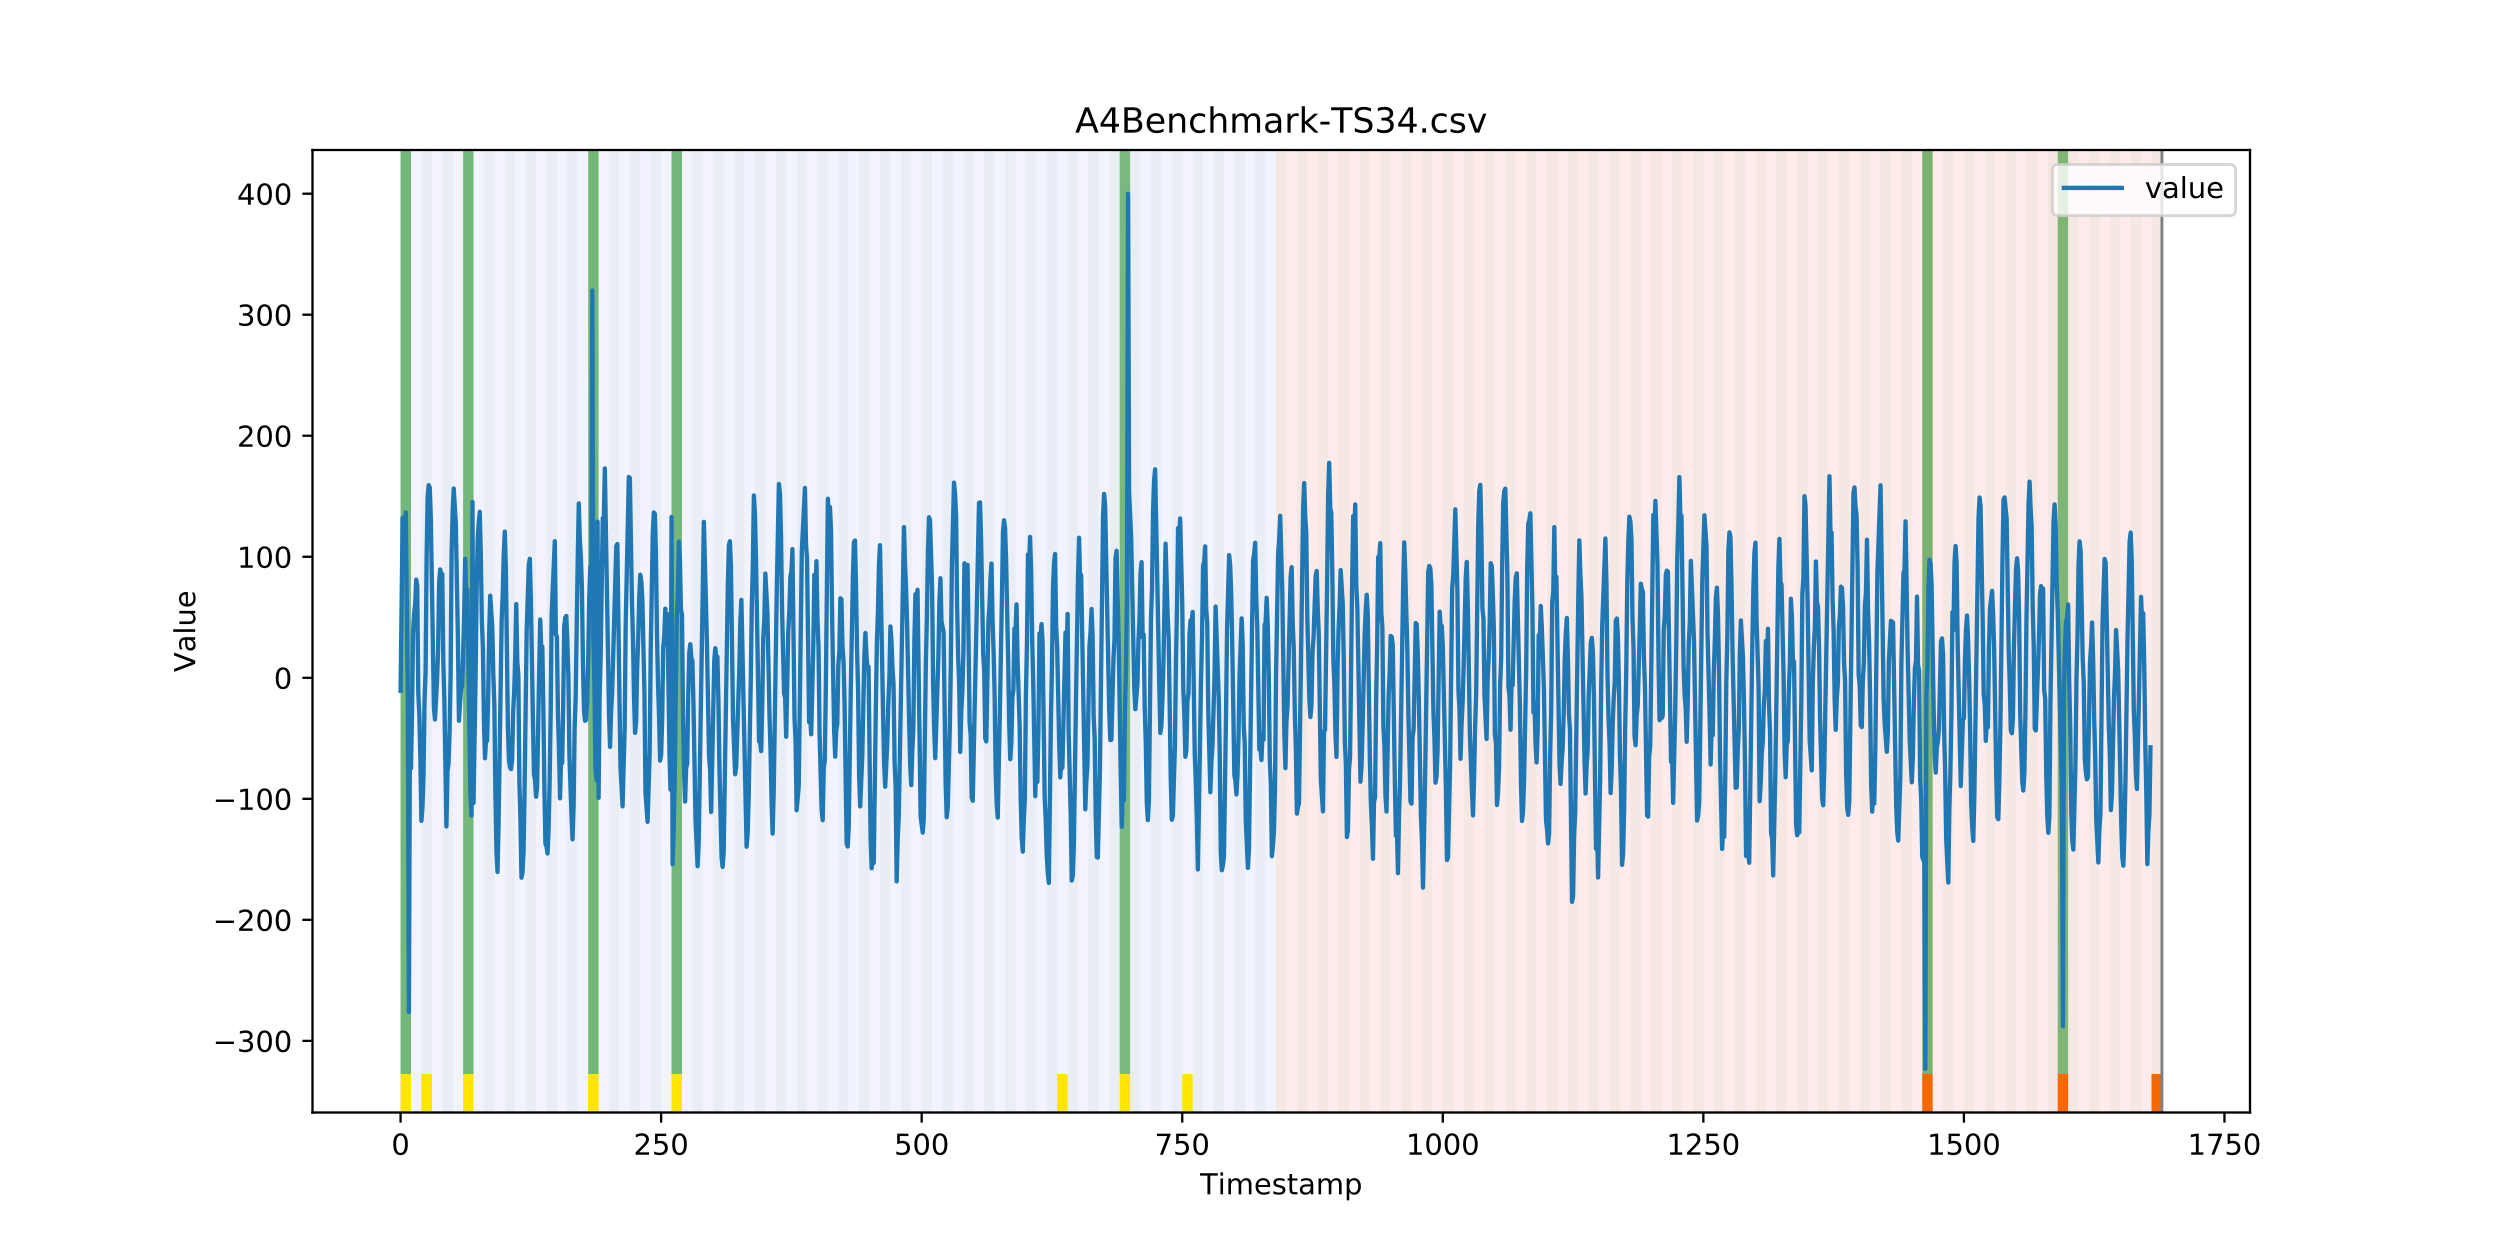 <?xml version="1.0" encoding="utf-8" standalone="no"?>
<!DOCTYPE svg PUBLIC "-//W3C//DTD SVG 1.1//EN"
  "http://www.w3.org/Graphics/SVG/1.1/DTD/svg11.dtd">
<!-- Created with matplotlib (https://matplotlib.org/) -->
<svg height="432pt" version="1.1" viewBox="0 0 864 432" width="864pt" xmlns="http://www.w3.org/2000/svg" xmlns:xlink="http://www.w3.org/1999/xlink">
 <defs>
  <style type="text/css">
*{stroke-linecap:butt;stroke-linejoin:round;}
  </style>
 </defs>
 <g id="figure_1">
  <g id="patch_1">
   <path d="M 0 432 
L 864 432 
L 864 0 
L 0 0 
z
" style="fill:#ffffff;"/>
  </g>
  <g id="axes_1">
   <g id="patch_2">
    <path d="M 108 384.48 
L 777.6 384.48 
L 777.6 51.84 
L 108 51.84 
z
" style="fill:#ffffff;"/>
   </g>
   <g id="patch_3">
    <path clip-path="url(#p89d8622b9f)" d="M 138.436 384.48 
L 138.436 51.84 
L 440.999 51.84 
L 440.999 384.48 
z
" style="fill:#0000ff;opacity:0.05;"/>
   </g>
   <g id="patch_4">
    <path clip-path="url(#p89d8622b9f)" d="M 440.999 384.48 
L 440.999 51.84 
L 747.164 51.84 
L 747.164 384.48 
z
" style="fill:#ff0000;opacity:0.08;"/>
   </g>
   <g id="patch_5">
    <path clip-path="url(#p89d8622b9f)" d="M 138.436 384.48 
L 138.436 51.84 
L 142.038 51.84 
L 142.038 384.48 
z
" style="fill:#008000;opacity:0.04;"/>
   </g>
   <g id="patch_6">
    <path clip-path="url(#p89d8622b9f)" d="M 138.436 371.174 
L 138.436 51.84 
L 142.038 51.84 
L 142.038 371.174 
z
" style="fill:#008000;opacity:0.5;"/>
   </g>
   <g id="patch_7">
    <path clip-path="url(#p89d8622b9f)" d="M 138.436 384.48 
L 138.436 371.174 
L 142.038 371.174 
L 142.038 384.48 
z
" style="fill:#ffe500;"/>
   </g>
   <g id="patch_8">
    <path clip-path="url(#p89d8622b9f)" d="M 145.64 384.48 
L 145.64 51.84 
L 149.242 51.84 
L 149.242 384.48 
z
" style="fill:#008000;opacity:0.04;"/>
   </g>
   <g id="patch_9">
    <path clip-path="url(#p89d8622b9f)" d="M 145.64 384.48 
L 145.64 371.174 
L 149.242 371.174 
L 149.242 384.48 
z
" style="fill:#ffe500;"/>
   </g>
   <g id="patch_10">
    <path clip-path="url(#p89d8622b9f)" d="M 152.844 384.48 
L 152.844 51.84 
L 156.446 51.84 
L 156.446 384.48 
z
" style="fill:#008000;opacity:0.04;"/>
   </g>
   <g id="patch_11">
    <path clip-path="url(#p89d8622b9f)" d="M 160.048 384.48 
L 160.048 51.84 
L 163.65 51.84 
L 163.65 384.48 
z
" style="fill:#008000;opacity:0.04;"/>
   </g>
   <g id="patch_12">
    <path clip-path="url(#p89d8622b9f)" d="M 160.048 371.174 
L 160.048 51.84 
L 163.65 51.84 
L 163.65 371.174 
z
" style="fill:#008000;opacity:0.5;"/>
   </g>
   <g id="patch_13">
    <path clip-path="url(#p89d8622b9f)" d="M 160.048 384.48 
L 160.048 371.174 
L 163.65 371.174 
L 163.65 384.48 
z
" style="fill:#ffe500;"/>
   </g>
   <g id="patch_14">
    <path clip-path="url(#p89d8622b9f)" d="M 167.252 384.48 
L 167.252 51.84 
L 170.854 51.84 
L 170.854 384.48 
z
" style="fill:#008000;opacity:0.04;"/>
   </g>
   <g id="patch_15">
    <path clip-path="url(#p89d8622b9f)" d="M 174.456 384.48 
L 174.456 51.84 
L 178.058 51.84 
L 178.058 384.48 
z
" style="fill:#008000;opacity:0.04;"/>
   </g>
   <g id="patch_16">
    <path clip-path="url(#p89d8622b9f)" d="M 181.66 384.48 
L 181.66 51.84 
L 185.262 51.84 
L 185.262 384.48 
z
" style="fill:#008000;opacity:0.04;"/>
   </g>
   <g id="patch_17">
    <path clip-path="url(#p89d8622b9f)" d="M 188.863 384.48 
L 188.863 51.84 
L 192.465 51.84 
L 192.465 384.48 
z
" style="fill:#008000;opacity:0.04;"/>
   </g>
   <g id="patch_18">
    <path clip-path="url(#p89d8622b9f)" d="M 196.067 384.48 
L 196.067 51.84 
L 199.669 51.84 
L 199.669 384.48 
z
" style="fill:#008000;opacity:0.04;"/>
   </g>
   <g id="patch_19">
    <path clip-path="url(#p89d8622b9f)" d="M 203.271 384.48 
L 203.271 51.84 
L 206.873 51.84 
L 206.873 384.48 
z
" style="fill:#008000;opacity:0.04;"/>
   </g>
   <g id="patch_20">
    <path clip-path="url(#p89d8622b9f)" d="M 203.271 371.174 
L 203.271 51.84 
L 206.873 51.84 
L 206.873 371.174 
z
" style="fill:#008000;opacity:0.5;"/>
   </g>
   <g id="patch_21">
    <path clip-path="url(#p89d8622b9f)" d="M 203.271 384.48 
L 203.271 371.174 
L 206.873 371.174 
L 206.873 384.48 
z
" style="fill:#ffe500;"/>
   </g>
   <g id="patch_22">
    <path clip-path="url(#p89d8622b9f)" d="M 210.475 384.48 
L 210.475 51.84 
L 214.077 51.84 
L 214.077 384.48 
z
" style="fill:#008000;opacity:0.04;"/>
   </g>
   <g id="patch_23">
    <path clip-path="url(#p89d8622b9f)" d="M 217.679 384.48 
L 217.679 51.84 
L 221.281 51.84 
L 221.281 384.48 
z
" style="fill:#008000;opacity:0.04;"/>
   </g>
   <g id="patch_24">
    <path clip-path="url(#p89d8622b9f)" d="M 224.883 384.48 
L 224.883 51.84 
L 228.485 51.84 
L 228.485 384.48 
z
" style="fill:#008000;opacity:0.04;"/>
   </g>
   <g id="patch_25">
    <path clip-path="url(#p89d8622b9f)" d="M 232.087 384.48 
L 232.087 51.84 
L 235.689 51.84 
L 235.689 384.48 
z
" style="fill:#008000;opacity:0.04;"/>
   </g>
   <g id="patch_26">
    <path clip-path="url(#p89d8622b9f)" d="M 232.087 371.174 
L 232.087 51.84 
L 235.689 51.84 
L 235.689 371.174 
z
" style="fill:#008000;opacity:0.5;"/>
   </g>
   <g id="patch_27">
    <path clip-path="url(#p89d8622b9f)" d="M 232.087 384.48 
L 232.087 371.174 
L 235.689 371.174 
L 235.689 384.48 
z
" style="fill:#ffe500;"/>
   </g>
   <g id="patch_28">
    <path clip-path="url(#p89d8622b9f)" d="M 239.291 384.48 
L 239.291 51.84 
L 242.893 51.84 
L 242.893 384.48 
z
" style="fill:#008000;opacity:0.04;"/>
   </g>
   <g id="patch_29">
    <path clip-path="url(#p89d8622b9f)" d="M 246.494 384.48 
L 246.494 51.84 
L 250.096 51.84 
L 250.096 384.48 
z
" style="fill:#008000;opacity:0.04;"/>
   </g>
   <g id="patch_30">
    <path clip-path="url(#p89d8622b9f)" d="M 253.698 384.48 
L 253.698 51.84 
L 257.3 51.84 
L 257.3 384.48 
z
" style="fill:#008000;opacity:0.04;"/>
   </g>
   <g id="patch_31">
    <path clip-path="url(#p89d8622b9f)" d="M 260.902 384.48 
L 260.902 51.84 
L 264.504 51.84 
L 264.504 384.48 
z
" style="fill:#008000;opacity:0.04;"/>
   </g>
   <g id="patch_32">
    <path clip-path="url(#p89d8622b9f)" d="M 268.106 384.48 
L 268.106 51.84 
L 271.708 51.84 
L 271.708 384.48 
z
" style="fill:#008000;opacity:0.04;"/>
   </g>
   <g id="patch_33">
    <path clip-path="url(#p89d8622b9f)" d="M 275.31 384.48 
L 275.31 51.84 
L 278.912 51.84 
L 278.912 384.48 
z
" style="fill:#008000;opacity:0.04;"/>
   </g>
   <g id="patch_34">
    <path clip-path="url(#p89d8622b9f)" d="M 282.514 384.48 
L 282.514 51.84 
L 286.116 51.84 
L 286.116 384.48 
z
" style="fill:#008000;opacity:0.04;"/>
   </g>
   <g id="patch_35">
    <path clip-path="url(#p89d8622b9f)" d="M 289.718 384.48 
L 289.718 51.84 
L 293.32 51.84 
L 293.32 384.48 
z
" style="fill:#008000;opacity:0.04;"/>
   </g>
   <g id="patch_36">
    <path clip-path="url(#p89d8622b9f)" d="M 296.922 384.48 
L 296.922 51.84 
L 300.524 51.84 
L 300.524 384.48 
z
" style="fill:#008000;opacity:0.04;"/>
   </g>
   <g id="patch_37">
    <path clip-path="url(#p89d8622b9f)" d="M 304.125 384.48 
L 304.125 51.84 
L 307.727 51.84 
L 307.727 384.48 
z
" style="fill:#008000;opacity:0.04;"/>
   </g>
   <g id="patch_38">
    <path clip-path="url(#p89d8622b9f)" d="M 311.329 384.48 
L 311.329 51.84 
L 314.931 51.84 
L 314.931 384.48 
z
" style="fill:#008000;opacity:0.04;"/>
   </g>
   <g id="patch_39">
    <path clip-path="url(#p89d8622b9f)" d="M 318.533 384.48 
L 318.533 51.84 
L 322.135 51.84 
L 322.135 384.48 
z
" style="fill:#008000;opacity:0.04;"/>
   </g>
   <g id="patch_40">
    <path clip-path="url(#p89d8622b9f)" d="M 325.737 384.48 
L 325.737 51.84 
L 329.339 51.84 
L 329.339 384.48 
z
" style="fill:#008000;opacity:0.04;"/>
   </g>
   <g id="patch_41">
    <path clip-path="url(#p89d8622b9f)" d="M 332.941 384.48 
L 332.941 51.84 
L 336.543 51.84 
L 336.543 384.48 
z
" style="fill:#008000;opacity:0.04;"/>
   </g>
   <g id="patch_42">
    <path clip-path="url(#p89d8622b9f)" d="M 340.145 384.48 
L 340.145 51.84 
L 343.747 51.84 
L 343.747 384.48 
z
" style="fill:#008000;opacity:0.04;"/>
   </g>
   <g id="patch_43">
    <path clip-path="url(#p89d8622b9f)" d="M 347.349 384.48 
L 347.349 51.84 
L 350.951 51.84 
L 350.951 384.48 
z
" style="fill:#008000;opacity:0.04;"/>
   </g>
   <g id="patch_44">
    <path clip-path="url(#p89d8622b9f)" d="M 354.553 384.48 
L 354.553 51.84 
L 358.154 51.84 
L 358.154 384.48 
z
" style="fill:#008000;opacity:0.04;"/>
   </g>
   <g id="patch_45">
    <path clip-path="url(#p89d8622b9f)" d="M 361.756 384.48 
L 361.756 51.84 
L 365.358 51.84 
L 365.358 384.48 
z
" style="fill:#008000;opacity:0.04;"/>
   </g>
   <g id="patch_46">
    <path clip-path="url(#p89d8622b9f)" d="M 664.319 384.48 
L 664.319 371.174 
L 667.921 371.174 
L 667.921 384.48 
z
" style="fill:#ff6600;"/>
   </g>
   <g id="patch_47">
    <path clip-path="url(#p89d8622b9f)" d="M 365.358 384.48 
L 365.358 371.174 
L 368.96 371.174 
L 368.96 384.48 
z
" style="fill:#ffe500;"/>
   </g>
   <g id="patch_48">
    <path clip-path="url(#p89d8622b9f)" d="M 368.96 384.48 
L 368.96 51.84 
L 372.562 51.84 
L 372.562 384.48 
z
" style="fill:#008000;opacity:0.04;"/>
   </g>
   <g id="patch_49">
    <path clip-path="url(#p89d8622b9f)" d="M 376.164 384.48 
L 376.164 51.84 
L 379.766 51.84 
L 379.766 384.48 
z
" style="fill:#008000;opacity:0.04;"/>
   </g>
   <g id="patch_50">
    <path clip-path="url(#p89d8622b9f)" d="M 383.368 384.48 
L 383.368 51.84 
L 386.97 51.84 
L 386.97 384.48 
z
" style="fill:#008000;opacity:0.04;"/>
   </g>
   <g id="patch_51">
    <path clip-path="url(#p89d8622b9f)" d="M 386.97 371.174 
L 386.97 51.84 
L 390.572 51.84 
L 390.572 371.174 
z
" style="fill:#008000;opacity:0.5;"/>
   </g>
   <g id="patch_52">
    <path clip-path="url(#p89d8622b9f)" d="M 386.97 384.48 
L 386.97 371.174 
L 390.572 371.174 
L 390.572 384.48 
z
" style="fill:#ffe500;"/>
   </g>
   <g id="patch_53">
    <path clip-path="url(#p89d8622b9f)" d="M 390.572 384.48 
L 390.572 51.84 
L 394.174 51.84 
L 394.174 384.48 
z
" style="fill:#008000;opacity:0.04;"/>
   </g>
   <g id="patch_54">
    <path clip-path="url(#p89d8622b9f)" d="M 397.776 384.48 
L 397.776 51.84 
L 401.378 51.84 
L 401.378 384.48 
z
" style="fill:#008000;opacity:0.04;"/>
   </g>
   <g id="patch_55">
    <path clip-path="url(#p89d8622b9f)" d="M 404.98 384.48 
L 404.98 51.84 
L 408.582 51.84 
L 408.582 384.48 
z
" style="fill:#008000;opacity:0.04;"/>
   </g>
   <g id="patch_56">
    <path clip-path="url(#p89d8622b9f)" d="M 408.582 384.48 
L 408.582 371.174 
L 412.184 371.174 
L 412.184 384.48 
z
" style="fill:#ffe500;"/>
   </g>
   <g id="patch_57">
    <path clip-path="url(#p89d8622b9f)" d="M 711.144 384.48 
L 711.144 371.174 
L 714.746 371.174 
L 714.746 384.48 
z
" style="fill:#ff6600;"/>
   </g>
   <g id="patch_58">
    <path clip-path="url(#p89d8622b9f)" d="M 412.184 384.48 
L 412.184 51.84 
L 415.785 51.84 
L 415.785 384.48 
z
" style="fill:#008000;opacity:0.04;"/>
   </g>
   <g id="patch_59">
    <path clip-path="url(#p89d8622b9f)" d="M 419.387 384.48 
L 419.387 51.84 
L 422.989 51.84 
L 422.989 384.48 
z
" style="fill:#008000;opacity:0.04;"/>
   </g>
   <g id="patch_60">
    <path clip-path="url(#p89d8622b9f)" d="M 426.591 384.48 
L 426.591 51.84 
L 430.193 51.84 
L 430.193 384.48 
z
" style="fill:#008000;opacity:0.04;"/>
   </g>
   <g id="patch_61">
    <path clip-path="url(#p89d8622b9f)" d="M 433.795 384.48 
L 433.795 51.84 
L 437.397 51.84 
L 437.397 384.48 
z
" style="fill:#008000;opacity:0.04;"/>
   </g>
   <g id="patch_62">
    <path clip-path="url(#p89d8622b9f)" d="M 440.999 384.48 
L 440.999 51.84 
L 444.601 51.84 
L 444.601 384.48 
z
" style="fill:#008000;opacity:0.04;"/>
   </g>
   <g id="patch_63">
    <path clip-path="url(#p89d8622b9f)" d="M 743.562 384.48 
L 743.562 371.174 
L 747.164 371.174 
L 747.164 384.48 
z
" style="fill:#ff6600;"/>
   </g>
   <g id="patch_64">
    <path clip-path="url(#p89d8622b9f)" d="M 448.203 384.48 
L 448.203 51.84 
L 451.805 51.84 
L 451.805 384.48 
z
" style="fill:#008000;opacity:0.04;"/>
   </g>
   <g id="patch_65">
    <path clip-path="url(#p89d8622b9f)" d="M 455.407 384.48 
L 455.407 51.84 
L 459.009 51.84 
L 459.009 384.48 
z
" style="fill:#008000;opacity:0.04;"/>
   </g>
   <g id="patch_66">
    <path clip-path="url(#p89d8622b9f)" d="M 462.611 384.48 
L 462.611 51.84 
L 466.213 51.84 
L 466.213 384.48 
z
" style="fill:#008000;opacity:0.04;"/>
   </g>
   <g id="patch_67">
    <path clip-path="url(#p89d8622b9f)" d="M 469.815 384.48 
L 469.815 51.84 
L 473.416 51.84 
L 473.416 384.48 
z
" style="fill:#008000;opacity:0.04;"/>
   </g>
   <g id="patch_68">
    <path clip-path="url(#p89d8622b9f)" d="M 477.018 384.48 
L 477.018 51.84 
L 480.62 51.84 
L 480.62 384.48 
z
" style="fill:#008000;opacity:0.04;"/>
   </g>
   <g id="patch_69">
    <path clip-path="url(#p89d8622b9f)" d="M 484.222 384.48 
L 484.222 51.84 
L 487.824 51.84 
L 487.824 384.48 
z
" style="fill:#008000;opacity:0.04;"/>
   </g>
   <g id="patch_70">
    <path clip-path="url(#p89d8622b9f)" d="M 491.426 384.48 
L 491.426 51.84 
L 495.028 51.84 
L 495.028 384.48 
z
" style="fill:#008000;opacity:0.04;"/>
   </g>
   <g id="patch_71">
    <path clip-path="url(#p89d8622b9f)" d="M 498.63 384.48 
L 498.63 51.84 
L 502.232 51.84 
L 502.232 384.48 
z
" style="fill:#008000;opacity:0.04;"/>
   </g>
   <g id="patch_72">
    <path clip-path="url(#p89d8622b9f)" d="M 505.834 384.48 
L 505.834 51.84 
L 509.436 51.84 
L 509.436 384.48 
z
" style="fill:#008000;opacity:0.04;"/>
   </g>
   <g id="patch_73">
    <path clip-path="url(#p89d8622b9f)" d="M 513.038 384.48 
L 513.038 51.84 
L 516.64 51.84 
L 516.64 384.48 
z
" style="fill:#008000;opacity:0.04;"/>
   </g>
   <g id="patch_74">
    <path clip-path="url(#p89d8622b9f)" d="M 520.242 384.48 
L 520.242 51.84 
L 523.844 51.84 
L 523.844 384.48 
z
" style="fill:#008000;opacity:0.04;"/>
   </g>
   <g id="patch_75">
    <path clip-path="url(#p89d8622b9f)" d="M 527.446 384.48 
L 527.446 51.84 
L 531.047 51.84 
L 531.047 384.48 
z
" style="fill:#008000;opacity:0.04;"/>
   </g>
   <g id="patch_76">
    <path clip-path="url(#p89d8622b9f)" d="M 534.649 384.48 
L 534.649 51.84 
L 538.251 51.84 
L 538.251 384.48 
z
" style="fill:#008000;opacity:0.04;"/>
   </g>
   <g id="patch_77">
    <path clip-path="url(#p89d8622b9f)" d="M 541.853 384.48 
L 541.853 51.84 
L 545.455 51.84 
L 545.455 384.48 
z
" style="fill:#008000;opacity:0.04;"/>
   </g>
   <g id="patch_78">
    <path clip-path="url(#p89d8622b9f)" d="M 549.057 384.48 
L 549.057 51.84 
L 552.659 51.84 
L 552.659 384.48 
z
" style="fill:#008000;opacity:0.04;"/>
   </g>
   <g id="patch_79">
    <path clip-path="url(#p89d8622b9f)" d="M 556.261 384.48 
L 556.261 51.84 
L 559.863 51.84 
L 559.863 384.48 
z
" style="fill:#008000;opacity:0.04;"/>
   </g>
   <g id="patch_80">
    <path clip-path="url(#p89d8622b9f)" d="M 563.465 384.48 
L 563.465 51.84 
L 567.067 51.84 
L 567.067 384.48 
z
" style="fill:#008000;opacity:0.04;"/>
   </g>
   <g id="patch_81">
    <path clip-path="url(#p89d8622b9f)" d="M 570.669 384.48 
L 570.669 51.84 
L 574.271 51.84 
L 574.271 384.48 
z
" style="fill:#008000;opacity:0.04;"/>
   </g>
   <g id="patch_82">
    <path clip-path="url(#p89d8622b9f)" d="M 577.873 384.48 
L 577.873 51.84 
L 581.475 51.84 
L 581.475 384.48 
z
" style="fill:#008000;opacity:0.04;"/>
   </g>
   <g id="patch_83">
    <path clip-path="url(#p89d8622b9f)" d="M 585.076 384.48 
L 585.076 51.84 
L 588.678 51.84 
L 588.678 384.48 
z
" style="fill:#008000;opacity:0.04;"/>
   </g>
   <g id="patch_84">
    <path clip-path="url(#p89d8622b9f)" d="M 592.28 384.48 
L 592.28 51.84 
L 595.882 51.84 
L 595.882 384.48 
z
" style="fill:#008000;opacity:0.04;"/>
   </g>
   <g id="patch_85">
    <path clip-path="url(#p89d8622b9f)" d="M 599.484 384.48 
L 599.484 51.84 
L 603.086 51.84 
L 603.086 384.48 
z
" style="fill:#008000;opacity:0.04;"/>
   </g>
   <g id="patch_86">
    <path clip-path="url(#p89d8622b9f)" d="M 606.688 384.48 
L 606.688 51.84 
L 610.29 51.84 
L 610.29 384.48 
z
" style="fill:#008000;opacity:0.04;"/>
   </g>
   <g id="patch_87">
    <path clip-path="url(#p89d8622b9f)" d="M 613.892 384.48 
L 613.892 51.84 
L 617.494 51.84 
L 617.494 384.48 
z
" style="fill:#008000;opacity:0.04;"/>
   </g>
   <g id="patch_88">
    <path clip-path="url(#p89d8622b9f)" d="M 621.096 384.48 
L 621.096 51.84 
L 624.698 51.84 
L 624.698 384.48 
z
" style="fill:#008000;opacity:0.04;"/>
   </g>
   <g id="patch_89">
    <path clip-path="url(#p89d8622b9f)" d="M 628.3 384.48 
L 628.3 51.84 
L 631.902 51.84 
L 631.902 384.48 
z
" style="fill:#008000;opacity:0.04;"/>
   </g>
   <g id="patch_90">
    <path clip-path="url(#p89d8622b9f)" d="M 635.504 384.48 
L 635.504 51.84 
L 639.106 51.84 
L 639.106 384.48 
z
" style="fill:#008000;opacity:0.04;"/>
   </g>
   <g id="patch_91">
    <path clip-path="url(#p89d8622b9f)" d="M 642.707 384.48 
L 642.707 51.84 
L 646.309 51.84 
L 646.309 384.48 
z
" style="fill:#008000;opacity:0.04;"/>
   </g>
   <g id="patch_92">
    <path clip-path="url(#p89d8622b9f)" d="M 649.911 384.48 
L 649.911 51.84 
L 653.513 51.84 
L 653.513 384.48 
z
" style="fill:#008000;opacity:0.04;"/>
   </g>
   <g id="patch_93">
    <path clip-path="url(#p89d8622b9f)" d="M 657.115 384.48 
L 657.115 51.84 
L 660.717 51.84 
L 660.717 384.48 
z
" style="fill:#008000;opacity:0.04;"/>
   </g>
   <g id="patch_94">
    <path clip-path="url(#p89d8622b9f)" d="M 664.319 384.48 
L 664.319 51.84 
L 667.921 51.84 
L 667.921 384.48 
z
" style="fill:#008000;opacity:0.04;"/>
   </g>
   <g id="patch_95">
    <path clip-path="url(#p89d8622b9f)" d="M 664.319 371.174 
L 664.319 51.84 
L 667.921 51.84 
L 667.921 371.174 
z
" style="fill:#008000;opacity:0.5;"/>
   </g>
   <g id="patch_96">
    <path clip-path="url(#p89d8622b9f)" d="M 671.523 384.48 
L 671.523 51.84 
L 675.125 51.84 
L 675.125 384.48 
z
" style="fill:#008000;opacity:0.04;"/>
   </g>
   <g id="patch_97">
    <path clip-path="url(#p89d8622b9f)" d="M 678.727 384.48 
L 678.727 51.84 
L 682.329 51.84 
L 682.329 384.48 
z
" style="fill:#008000;opacity:0.04;"/>
   </g>
   <g id="patch_98">
    <path clip-path="url(#p89d8622b9f)" d="M 685.931 384.48 
L 685.931 51.84 
L 689.533 51.84 
L 689.533 384.48 
z
" style="fill:#008000;opacity:0.04;"/>
   </g>
   <g id="patch_99">
    <path clip-path="url(#p89d8622b9f)" d="M 693.135 384.48 
L 693.135 51.84 
L 696.737 51.84 
L 696.737 384.48 
z
" style="fill:#008000;opacity:0.04;"/>
   </g>
   <g id="patch_100">
    <path clip-path="url(#p89d8622b9f)" d="M 700.338 384.48 
L 700.338 51.84 
L 703.94 51.84 
L 703.94 384.48 
z
" style="fill:#008000;opacity:0.04;"/>
   </g>
   <g id="patch_101">
    <path clip-path="url(#p89d8622b9f)" d="M 707.542 384.48 
L 707.542 51.84 
L 711.144 51.84 
L 711.144 384.48 
z
" style="fill:#008000;opacity:0.04;"/>
   </g>
   <g id="patch_102">
    <path clip-path="url(#p89d8622b9f)" d="M 711.144 371.174 
L 711.144 51.84 
L 714.746 51.84 
L 714.746 371.174 
z
" style="fill:#008000;opacity:0.5;"/>
   </g>
   <g id="patch_103">
    <path clip-path="url(#p89d8622b9f)" d="M 714.746 384.48 
L 714.746 51.84 
L 718.348 51.84 
L 718.348 384.48 
z
" style="fill:#008000;opacity:0.04;"/>
   </g>
   <g id="patch_104">
    <path clip-path="url(#p89d8622b9f)" d="M 721.95 384.48 
L 721.95 51.84 
L 725.552 51.84 
L 725.552 384.48 
z
" style="fill:#008000;opacity:0.04;"/>
   </g>
   <g id="patch_105">
    <path clip-path="url(#p89d8622b9f)" d="M 729.154 384.48 
L 729.154 51.84 
L 732.756 51.84 
L 732.756 384.48 
z
" style="fill:#008000;opacity:0.04;"/>
   </g>
   <g id="patch_106">
    <path clip-path="url(#p89d8622b9f)" d="M 736.358 384.48 
L 736.358 51.84 
L 739.96 51.84 
L 739.96 384.48 
z
" style="fill:#008000;opacity:0.04;"/>
   </g>
   <g id="patch_107">
    <path clip-path="url(#p89d8622b9f)" d="M 743.562 384.48 
L 743.562 51.84 
L 747.164 51.84 
L 747.164 384.48 
z
" style="fill:#008000;opacity:0.04;"/>
   </g>
   <g id="matplotlib.axis_1">
    <g id="xtick_1">
     <g id="line2d_1">
      <defs>
       <path d="M 0 0 
L 0 3.5 
" id="m32d710ba51" style="stroke:#000000;stroke-width:0.8;"/>
      </defs>
      <g>
       <use style="stroke:#000000;stroke-width:0.8;" x="138.436" xlink:href="#m32d710ba51" y="384.48"/>
      </g>
     </g>
     <g id="text_1">
      <!-- 0 -->
      <defs>
       <path d="M 31.781 66.406 
Q 24.172 66.406 20.328 58.906 
Q 16.5 51.422 16.5 36.375 
Q 16.5 21.391 20.328 13.891 
Q 24.172 6.391 31.781 6.391 
Q 39.453 6.391 43.281 13.891 
Q 47.125 21.391 47.125 36.375 
Q 47.125 51.422 43.281 58.906 
Q 39.453 66.406 31.781 66.406 
z
M 31.781 74.219 
Q 44.047 74.219 50.516 64.516 
Q 56.984 54.828 56.984 36.375 
Q 56.984 17.969 50.516 8.266 
Q 44.047 -1.422 31.781 -1.422 
Q 19.531 -1.422 13.062 8.266 
Q 6.594 17.969 6.594 36.375 
Q 6.594 54.828 13.062 64.516 
Q 19.531 74.219 31.781 74.219 
z
" id="DejaVuSans-48"/>
      </defs>
      <g transform="translate(135.255 399.078)scale(0.1 -0.1)">
       <use xlink:href="#DejaVuSans-48"/>
      </g>
     </g>
    </g>
    <g id="xtick_2">
     <g id="line2d_2">
      <g>
       <use style="stroke:#000000;stroke-width:0.8;" x="228.485" xlink:href="#m32d710ba51" y="384.48"/>
      </g>
     </g>
     <g id="text_2">
      <!-- 250 -->
      <defs>
       <path d="M 19.188 8.297 
L 53.609 8.297 
L 53.609 0 
L 7.328 0 
L 7.328 8.297 
Q 12.938 14.109 22.625 23.891 
Q 32.328 33.688 34.812 36.531 
Q 39.547 41.844 41.422 45.531 
Q 43.312 49.219 43.312 52.781 
Q 43.312 58.594 39.234 62.25 
Q 35.156 65.922 28.609 65.922 
Q 23.969 65.922 18.812 64.312 
Q 13.672 62.703 7.812 59.422 
L 7.812 69.391 
Q 13.766 71.781 18.938 73 
Q 24.125 74.219 28.422 74.219 
Q 39.75 74.219 46.484 68.547 
Q 53.219 62.891 53.219 53.422 
Q 53.219 48.922 51.531 44.891 
Q 49.859 40.875 45.406 35.406 
Q 44.188 33.984 37.641 27.219 
Q 31.109 20.453 19.188 8.297 
z
" id="DejaVuSans-50"/>
       <path d="M 10.797 72.906 
L 49.516 72.906 
L 49.516 64.594 
L 19.828 64.594 
L 19.828 46.734 
Q 21.969 47.469 24.109 47.828 
Q 26.266 48.188 28.422 48.188 
Q 40.625 48.188 47.75 41.5 
Q 54.891 34.812 54.891 23.391 
Q 54.891 11.625 47.562 5.094 
Q 40.234 -1.422 26.906 -1.422 
Q 22.312 -1.422 17.547 -0.641 
Q 12.797 0.141 7.719 1.703 
L 7.719 11.625 
Q 12.109 9.234 16.797 8.062 
Q 21.484 6.891 26.703 6.891 
Q 35.156 6.891 40.078 11.328 
Q 45.016 15.766 45.016 23.391 
Q 45.016 31 40.078 35.438 
Q 35.156 39.891 26.703 39.891 
Q 22.75 39.891 18.812 39.016 
Q 14.891 38.141 10.797 36.281 
z
" id="DejaVuSans-53"/>
      </defs>
      <g transform="translate(218.941 399.078)scale(0.1 -0.1)">
       <use xlink:href="#DejaVuSans-50"/>
       <use x="63.623" xlink:href="#DejaVuSans-53"/>
       <use x="127.246" xlink:href="#DejaVuSans-48"/>
      </g>
     </g>
    </g>
    <g id="xtick_3">
     <g id="line2d_3">
      <g>
       <use style="stroke:#000000;stroke-width:0.8;" x="318.533" xlink:href="#m32d710ba51" y="384.48"/>
      </g>
     </g>
     <g id="text_3">
      <!-- 500 -->
      <g transform="translate(308.989 399.078)scale(0.1 -0.1)">
       <use xlink:href="#DejaVuSans-53"/>
       <use x="63.623" xlink:href="#DejaVuSans-48"/>
       <use x="127.246" xlink:href="#DejaVuSans-48"/>
      </g>
     </g>
    </g>
    <g id="xtick_4">
     <g id="line2d_4">
      <g>
       <use style="stroke:#000000;stroke-width:0.8;" x="408.582" xlink:href="#m32d710ba51" y="384.48"/>
      </g>
     </g>
     <g id="text_4">
      <!-- 750 -->
      <defs>
       <path d="M 8.203 72.906 
L 55.078 72.906 
L 55.078 68.703 
L 28.609 0 
L 18.312 0 
L 43.219 64.594 
L 8.203 64.594 
z
" id="DejaVuSans-55"/>
      </defs>
      <g transform="translate(399.038 399.078)scale(0.1 -0.1)">
       <use xlink:href="#DejaVuSans-55"/>
       <use x="63.623" xlink:href="#DejaVuSans-53"/>
       <use x="127.246" xlink:href="#DejaVuSans-48"/>
      </g>
     </g>
    </g>
    <g id="xtick_5">
     <g id="line2d_5">
      <g>
       <use style="stroke:#000000;stroke-width:0.8;" x="498.63" xlink:href="#m32d710ba51" y="384.48"/>
      </g>
     </g>
     <g id="text_5">
      <!-- 1000 -->
      <defs>
       <path d="M 12.406 8.297 
L 28.516 8.297 
L 28.516 63.922 
L 10.984 60.406 
L 10.984 69.391 
L 28.422 72.906 
L 38.281 72.906 
L 38.281 8.297 
L 54.391 8.297 
L 54.391 0 
L 12.406 0 
z
" id="DejaVuSans-49"/>
      </defs>
      <g transform="translate(485.905 399.078)scale(0.1 -0.1)">
       <use xlink:href="#DejaVuSans-49"/>
       <use x="63.623" xlink:href="#DejaVuSans-48"/>
       <use x="127.246" xlink:href="#DejaVuSans-48"/>
       <use x="190.869" xlink:href="#DejaVuSans-48"/>
      </g>
     </g>
    </g>
    <g id="xtick_6">
     <g id="line2d_6">
      <g>
       <use style="stroke:#000000;stroke-width:0.8;" x="588.678" xlink:href="#m32d710ba51" y="384.48"/>
      </g>
     </g>
     <g id="text_6">
      <!-- 1250 -->
      <g transform="translate(575.953 399.078)scale(0.1 -0.1)">
       <use xlink:href="#DejaVuSans-49"/>
       <use x="63.623" xlink:href="#DejaVuSans-50"/>
       <use x="127.246" xlink:href="#DejaVuSans-53"/>
       <use x="190.869" xlink:href="#DejaVuSans-48"/>
      </g>
     </g>
    </g>
    <g id="xtick_7">
     <g id="line2d_7">
      <g>
       <use style="stroke:#000000;stroke-width:0.8;" x="678.727" xlink:href="#m32d710ba51" y="384.48"/>
      </g>
     </g>
     <g id="text_7">
      <!-- 1500 -->
      <g transform="translate(666.002 399.078)scale(0.1 -0.1)">
       <use xlink:href="#DejaVuSans-49"/>
       <use x="63.623" xlink:href="#DejaVuSans-53"/>
       <use x="127.246" xlink:href="#DejaVuSans-48"/>
       <use x="190.869" xlink:href="#DejaVuSans-48"/>
      </g>
     </g>
    </g>
    <g id="xtick_8">
     <g id="line2d_8">
      <g>
       <use style="stroke:#000000;stroke-width:0.8;" x="768.775" xlink:href="#m32d710ba51" y="384.48"/>
      </g>
     </g>
     <g id="text_8">
      <!-- 1750 -->
      <g transform="translate(756.05 399.078)scale(0.1 -0.1)">
       <use xlink:href="#DejaVuSans-49"/>
       <use x="63.623" xlink:href="#DejaVuSans-55"/>
       <use x="127.246" xlink:href="#DejaVuSans-53"/>
       <use x="190.869" xlink:href="#DejaVuSans-48"/>
      </g>
     </g>
    </g>
    <g id="text_9">
     <!-- Timestamp -->
     <defs>
      <path d="M -0.297 72.906 
L 61.375 72.906 
L 61.375 64.594 
L 35.5 64.594 
L 35.5 0 
L 25.594 0 
L 25.594 64.594 
L -0.297 64.594 
z
" id="DejaVuSans-84"/>
      <path d="M 9.422 54.688 
L 18.406 54.688 
L 18.406 0 
L 9.422 0 
z
M 9.422 75.984 
L 18.406 75.984 
L 18.406 64.594 
L 9.422 64.594 
z
" id="DejaVuSans-105"/>
      <path d="M 52 44.188 
Q 55.375 50.25 60.062 53.125 
Q 64.75 56 71.094 56 
Q 79.641 56 84.281 50.016 
Q 88.922 44.047 88.922 33.016 
L 88.922 0 
L 79.891 0 
L 79.891 32.719 
Q 79.891 40.578 77.094 44.375 
Q 74.312 48.188 68.609 48.188 
Q 61.625 48.188 57.562 43.547 
Q 53.516 38.922 53.516 30.906 
L 53.516 0 
L 44.484 0 
L 44.484 32.719 
Q 44.484 40.625 41.703 44.406 
Q 38.922 48.188 33.109 48.188 
Q 26.219 48.188 22.156 43.531 
Q 18.109 38.875 18.109 30.906 
L 18.109 0 
L 9.078 0 
L 9.078 54.688 
L 18.109 54.688 
L 18.109 46.188 
Q 21.188 51.219 25.484 53.609 
Q 29.781 56 35.688 56 
Q 41.656 56 45.828 52.969 
Q 50 49.953 52 44.188 
z
" id="DejaVuSans-109"/>
      <path d="M 56.203 29.594 
L 56.203 25.203 
L 14.891 25.203 
Q 15.484 15.922 20.484 11.062 
Q 25.484 6.203 34.422 6.203 
Q 39.594 6.203 44.453 7.469 
Q 49.312 8.734 54.109 11.281 
L 54.109 2.781 
Q 49.266 0.734 44.188 -0.344 
Q 39.109 -1.422 33.891 -1.422 
Q 20.797 -1.422 13.156 6.188 
Q 5.516 13.812 5.516 26.812 
Q 5.516 40.234 12.766 48.109 
Q 20.016 56 32.328 56 
Q 43.359 56 49.781 48.891 
Q 56.203 41.797 56.203 29.594 
z
M 47.219 32.234 
Q 47.125 39.594 43.094 43.984 
Q 39.062 48.391 32.422 48.391 
Q 24.906 48.391 20.391 44.141 
Q 15.875 39.891 15.188 32.172 
z
" id="DejaVuSans-101"/>
      <path d="M 44.281 53.078 
L 44.281 44.578 
Q 40.484 46.531 36.375 47.5 
Q 32.281 48.484 27.875 48.484 
Q 21.188 48.484 17.844 46.438 
Q 14.5 44.391 14.5 40.281 
Q 14.5 37.156 16.891 35.375 
Q 19.281 33.594 26.516 31.984 
L 29.594 31.297 
Q 39.156 29.25 43.188 25.516 
Q 47.219 21.781 47.219 15.094 
Q 47.219 7.469 41.188 3.016 
Q 35.156 -1.422 24.609 -1.422 
Q 20.219 -1.422 15.453 -0.562 
Q 10.688 0.297 5.422 2 
L 5.422 11.281 
Q 10.406 8.688 15.234 7.391 
Q 20.062 6.109 24.812 6.109 
Q 31.156 6.109 34.562 8.281 
Q 37.984 10.453 37.984 14.406 
Q 37.984 18.062 35.516 20.016 
Q 33.062 21.969 24.703 23.781 
L 21.578 24.516 
Q 13.234 26.266 9.516 29.906 
Q 5.812 33.547 5.812 39.891 
Q 5.812 47.609 11.281 51.797 
Q 16.75 56 26.812 56 
Q 31.781 56 36.172 55.266 
Q 40.578 54.547 44.281 53.078 
z
" id="DejaVuSans-115"/>
      <path d="M 18.312 70.219 
L 18.312 54.688 
L 36.812 54.688 
L 36.812 47.703 
L 18.312 47.703 
L 18.312 18.016 
Q 18.312 11.328 20.141 9.422 
Q 21.969 7.516 27.594 7.516 
L 36.812 7.516 
L 36.812 0 
L 27.594 0 
Q 17.188 0 13.234 3.875 
Q 9.281 7.766 9.281 18.016 
L 9.281 47.703 
L 2.688 47.703 
L 2.688 54.688 
L 9.281 54.688 
L 9.281 70.219 
z
" id="DejaVuSans-116"/>
      <path d="M 34.281 27.484 
Q 23.391 27.484 19.188 25 
Q 14.984 22.516 14.984 16.5 
Q 14.984 11.719 18.141 8.906 
Q 21.297 6.109 26.703 6.109 
Q 34.188 6.109 38.703 11.406 
Q 43.219 16.703 43.219 25.484 
L 43.219 27.484 
z
M 52.203 31.203 
L 52.203 0 
L 43.219 0 
L 43.219 8.297 
Q 40.141 3.328 35.547 0.953 
Q 30.953 -1.422 24.312 -1.422 
Q 15.922 -1.422 10.953 3.297 
Q 6 8.016 6 15.922 
Q 6 25.141 12.172 29.828 
Q 18.359 34.516 30.609 34.516 
L 43.219 34.516 
L 43.219 35.406 
Q 43.219 41.609 39.141 45 
Q 35.062 48.391 27.688 48.391 
Q 23 48.391 18.547 47.266 
Q 14.109 46.141 10.016 43.891 
L 10.016 52.203 
Q 14.938 54.109 19.578 55.047 
Q 24.219 56 28.609 56 
Q 40.484 56 46.344 49.844 
Q 52.203 43.703 52.203 31.203 
z
" id="DejaVuSans-97"/>
      <path d="M 18.109 8.203 
L 18.109 -20.797 
L 9.078 -20.797 
L 9.078 54.688 
L 18.109 54.688 
L 18.109 46.391 
Q 20.953 51.266 25.266 53.625 
Q 29.594 56 35.594 56 
Q 45.562 56 51.781 48.094 
Q 58.016 40.188 58.016 27.297 
Q 58.016 14.406 51.781 6.484 
Q 45.562 -1.422 35.594 -1.422 
Q 29.594 -1.422 25.266 0.953 
Q 20.953 3.328 18.109 8.203 
z
M 48.688 27.297 
Q 48.688 37.203 44.609 42.844 
Q 40.531 48.484 33.406 48.484 
Q 26.266 48.484 22.188 42.844 
Q 18.109 37.203 18.109 27.297 
Q 18.109 17.391 22.188 11.75 
Q 26.266 6.109 33.406 6.109 
Q 40.531 6.109 44.609 11.75 
Q 48.688 17.391 48.688 27.297 
z
" id="DejaVuSans-112"/>
     </defs>
     <g transform="translate(414.739 412.757)scale(0.1 -0.1)">
      <use xlink:href="#DejaVuSans-84"/>
      <use x="61.037" xlink:href="#DejaVuSans-105"/>
      <use x="88.82" xlink:href="#DejaVuSans-109"/>
      <use x="186.232" xlink:href="#DejaVuSans-101"/>
      <use x="247.756" xlink:href="#DejaVuSans-115"/>
      <use x="299.855" xlink:href="#DejaVuSans-116"/>
      <use x="339.064" xlink:href="#DejaVuSans-97"/>
      <use x="400.344" xlink:href="#DejaVuSans-109"/>
      <use x="497.756" xlink:href="#DejaVuSans-112"/>
     </g>
    </g>
   </g>
   <g id="matplotlib.axis_2">
    <g id="ytick_1">
     <g id="line2d_9">
      <defs>
       <path d="M 0 0 
L -3.5 0 
" id="m453d2b7e9b" style="stroke:#000000;stroke-width:0.8;"/>
      </defs>
      <g>
       <use style="stroke:#000000;stroke-width:0.8;" x="108" xlink:href="#m453d2b7e9b" y="359.727"/>
      </g>
     </g>
     <g id="text_10">
      <!-- −300 -->
      <defs>
       <path d="M 10.594 35.5 
L 73.188 35.5 
L 73.188 27.203 
L 10.594 27.203 
z
" id="DejaVuSans-8722"/>
       <path d="M 40.578 39.312 
Q 47.656 37.797 51.625 33 
Q 55.609 28.219 55.609 21.188 
Q 55.609 10.406 48.188 4.484 
Q 40.766 -1.422 27.094 -1.422 
Q 22.516 -1.422 17.656 -0.516 
Q 12.797 0.391 7.625 2.203 
L 7.625 11.719 
Q 11.719 9.328 16.594 8.109 
Q 21.484 6.891 26.812 6.891 
Q 36.078 6.891 40.938 10.547 
Q 45.797 14.203 45.797 21.188 
Q 45.797 27.641 41.281 31.266 
Q 36.766 34.906 28.719 34.906 
L 20.219 34.906 
L 20.219 43.016 
L 29.109 43.016 
Q 36.375 43.016 40.234 45.922 
Q 44.094 48.828 44.094 54.297 
Q 44.094 59.906 40.109 62.906 
Q 36.141 65.922 28.719 65.922 
Q 24.656 65.922 20.016 65.031 
Q 15.375 64.156 9.812 62.312 
L 9.812 71.094 
Q 15.438 72.656 20.344 73.438 
Q 25.25 74.219 29.594 74.219 
Q 40.828 74.219 47.359 69.109 
Q 53.906 64.016 53.906 55.328 
Q 53.906 49.266 50.438 45.094 
Q 46.969 40.922 40.578 39.312 
z
" id="DejaVuSans-51"/>
      </defs>
      <g transform="translate(73.533 363.526)scale(0.1 -0.1)">
       <use xlink:href="#DejaVuSans-8722"/>
       <use x="83.789" xlink:href="#DejaVuSans-51"/>
       <use x="147.412" xlink:href="#DejaVuSans-48"/>
       <use x="211.035" xlink:href="#DejaVuSans-48"/>
      </g>
     </g>
    </g>
    <g id="ytick_2">
     <g id="line2d_10">
      <g>
       <use style="stroke:#000000;stroke-width:0.8;" x="108" xlink:href="#m453d2b7e9b" y="317.9"/>
      </g>
     </g>
     <g id="text_11">
      <!-- −200 -->
      <g transform="translate(73.533 321.699)scale(0.1 -0.1)">
       <use xlink:href="#DejaVuSans-8722"/>
       <use x="83.789" xlink:href="#DejaVuSans-50"/>
       <use x="147.412" xlink:href="#DejaVuSans-48"/>
       <use x="211.035" xlink:href="#DejaVuSans-48"/>
      </g>
     </g>
    </g>
    <g id="ytick_3">
     <g id="line2d_11">
      <g>
       <use style="stroke:#000000;stroke-width:0.8;" x="108" xlink:href="#m453d2b7e9b" y="276.073"/>
      </g>
     </g>
     <g id="text_12">
      <!-- −100 -->
      <g transform="translate(73.533 279.872)scale(0.1 -0.1)">
       <use xlink:href="#DejaVuSans-8722"/>
       <use x="83.789" xlink:href="#DejaVuSans-49"/>
       <use x="147.412" xlink:href="#DejaVuSans-48"/>
       <use x="211.035" xlink:href="#DejaVuSans-48"/>
      </g>
     </g>
    </g>
    <g id="ytick_4">
     <g id="line2d_12">
      <g>
       <use style="stroke:#000000;stroke-width:0.8;" x="108" xlink:href="#m453d2b7e9b" y="234.245"/>
      </g>
     </g>
     <g id="text_13">
      <!-- 0 -->
      <g transform="translate(94.638 238.045)scale(0.1 -0.1)">
       <use xlink:href="#DejaVuSans-48"/>
      </g>
     </g>
    </g>
    <g id="ytick_5">
     <g id="line2d_13">
      <g>
       <use style="stroke:#000000;stroke-width:0.8;" x="108" xlink:href="#m453d2b7e9b" y="192.418"/>
      </g>
     </g>
     <g id="text_14">
      <!-- 100 -->
      <g transform="translate(81.912 196.218)scale(0.1 -0.1)">
       <use xlink:href="#DejaVuSans-49"/>
       <use x="63.623" xlink:href="#DejaVuSans-48"/>
       <use x="127.246" xlink:href="#DejaVuSans-48"/>
      </g>
     </g>
    </g>
    <g id="ytick_6">
     <g id="line2d_14">
      <g>
       <use style="stroke:#000000;stroke-width:0.8;" x="108" xlink:href="#m453d2b7e9b" y="150.591"/>
      </g>
     </g>
     <g id="text_15">
      <!-- 200 -->
      <g transform="translate(81.912 154.391)scale(0.1 -0.1)">
       <use xlink:href="#DejaVuSans-50"/>
       <use x="63.623" xlink:href="#DejaVuSans-48"/>
       <use x="127.246" xlink:href="#DejaVuSans-48"/>
      </g>
     </g>
    </g>
    <g id="ytick_7">
     <g id="line2d_15">
      <g>
       <use style="stroke:#000000;stroke-width:0.8;" x="108" xlink:href="#m453d2b7e9b" y="108.764"/>
      </g>
     </g>
     <g id="text_16">
      <!-- 300 -->
      <g transform="translate(81.912 112.563)scale(0.1 -0.1)">
       <use xlink:href="#DejaVuSans-51"/>
       <use x="63.623" xlink:href="#DejaVuSans-48"/>
       <use x="127.246" xlink:href="#DejaVuSans-48"/>
      </g>
     </g>
    </g>
    <g id="ytick_8">
     <g id="line2d_16">
      <g>
       <use style="stroke:#000000;stroke-width:0.8;" x="108" xlink:href="#m453d2b7e9b" y="66.937"/>
      </g>
     </g>
     <g id="text_17">
      <!-- 400 -->
      <defs>
       <path d="M 37.797 64.312 
L 12.891 25.391 
L 37.797 25.391 
z
M 35.203 72.906 
L 47.609 72.906 
L 47.609 25.391 
L 58.016 25.391 
L 58.016 17.188 
L 47.609 17.188 
L 47.609 0 
L 37.797 0 
L 37.797 17.188 
L 4.891 17.188 
L 4.891 26.703 
z
" id="DejaVuSans-52"/>
      </defs>
      <g transform="translate(81.912 70.736)scale(0.1 -0.1)">
       <use xlink:href="#DejaVuSans-52"/>
       <use x="63.623" xlink:href="#DejaVuSans-48"/>
       <use x="127.246" xlink:href="#DejaVuSans-48"/>
      </g>
     </g>
    </g>
    <g id="text_18">
     <!-- Value -->
     <defs>
      <path d="M 28.609 0 
L 0.781 72.906 
L 11.078 72.906 
L 34.188 11.531 
L 57.328 72.906 
L 67.578 72.906 
L 39.797 0 
z
" id="DejaVuSans-86"/>
      <path d="M 9.422 75.984 
L 18.406 75.984 
L 18.406 0 
L 9.422 0 
z
" id="DejaVuSans-108"/>
      <path d="M 8.5 21.578 
L 8.5 54.688 
L 17.484 54.688 
L 17.484 21.922 
Q 17.484 14.156 20.5 10.266 
Q 23.531 6.391 29.594 6.391 
Q 36.859 6.391 41.078 11.031 
Q 45.312 15.672 45.312 23.688 
L 45.312 54.688 
L 54.297 54.688 
L 54.297 0 
L 45.312 0 
L 45.312 8.406 
Q 42.047 3.422 37.719 1 
Q 33.406 -1.422 27.688 -1.422 
Q 18.266 -1.422 13.375 4.438 
Q 8.5 10.297 8.5 21.578 
z
M 31.109 56 
z
" id="DejaVuSans-117"/>
     </defs>
     <g transform="translate(67.453 232.273)rotate(-90)scale(0.1 -0.1)">
      <use xlink:href="#DejaVuSans-86"/>
      <use x="68.299" xlink:href="#DejaVuSans-97"/>
      <use x="129.578" xlink:href="#DejaVuSans-108"/>
      <use x="157.361" xlink:href="#DejaVuSans-117"/>
      <use x="220.74" xlink:href="#DejaVuSans-101"/>
     </g>
    </g>
   </g>
   <g id="line2d_17">
    <path clip-path="url(#p89d8622b9f)" d="M 138.436 238.735 
L 139.157 178.958 
L 139.517 186.429 
L 139.877 180.281 
L 140.237 177.082 
L 140.958 242.198 
L 141.318 349.768 
L 141.678 249.59 
L 142.038 265.543 
L 142.398 245.744 
L 142.759 218.768 
L 143.119 212.031 
L 143.479 208.908 
L 143.839 200.314 
L 144.199 202.513 
L 144.56 239.558 
L 144.92 247.056 
L 145.28 262.486 
L 145.64 283.691 
L 146 279.057 
L 146.361 267.955 
L 146.721 242.038 
L 147.081 232.282 
L 147.441 192.327 
L 147.801 171.643 
L 148.162 167.662 
L 148.522 168.534 
L 148.882 178.664 
L 149.963 244.622 
L 150.323 248.644 
L 151.043 235.107 
L 151.403 224.825 
L 151.764 201.543 
L 152.124 196.792 
L 152.484 198.867 
L 152.844 198.361 
L 153.204 228.455 
L 153.564 241.498 
L 154.285 285.601 
L 154.645 266.495 
L 155.005 263.843 
L 155.365 252.83 
L 155.726 233.921 
L 156.086 190.303 
L 156.446 176.501 
L 156.806 168.847 
L 157.527 180.829 
L 158.247 220.354 
L 158.607 249.077 
L 159.328 238.047 
L 159.688 237.245 
L 160.048 226.633 
L 160.408 212.24 
L 160.768 193.102 
L 161.129 206.245 
L 161.489 203.815 
L 162.569 274.272 
L 162.93 281.842 
L 163.29 173.512 
L 163.65 277.516 
L 164.37 233.297 
L 164.731 203.508 
L 165.091 186.53 
L 165.451 180.521 
L 165.811 176.889 
L 166.171 191.717 
L 166.531 214.801 
L 166.892 224.02 
L 167.252 249.266 
L 167.612 262.054 
L 167.972 255.708 
L 168.332 256.072 
L 168.693 241.755 
L 169.053 219.322 
L 169.413 205.874 
L 170.133 217.049 
L 170.494 233.326 
L 170.854 243.59 
L 171.214 274.206 
L 171.574 294.291 
L 171.934 301.334 
L 172.295 285.212 
L 173.375 214.492 
L 173.735 205.241 
L 174.096 191.58 
L 174.456 183.747 
L 174.816 196.387 
L 175.536 251.686 
L 175.897 262.7 
L 176.257 265.2 
L 176.617 265.794 
L 176.977 262.565 
L 177.337 246.281 
L 177.697 239.291 
L 178.058 226.903 
L 178.418 208.752 
L 178.778 228.745 
L 179.138 233.316 
L 179.498 270.199 
L 179.859 283.018 
L 180.219 303.322 
L 180.579 301.595 
L 180.939 294.358 
L 181.299 272.112 
L 182.02 217.954 
L 182.74 195.398 
L 183.1 193.121 
L 183.461 206.814 
L 184.181 248.645 
L 184.541 267.623 
L 184.901 269.535 
L 185.262 275.357 
L 185.622 272.089 
L 186.342 231.466 
L 186.702 214.108 
L 187.063 224.502 
L 187.423 223.478 
L 187.783 244.609 
L 188.143 272.456 
L 188.503 291.652 
L 188.863 292.445 
L 189.224 294.962 
L 189.584 286.754 
L 189.944 270.594 
L 190.304 247.036 
L 190.664 211.837 
L 191.745 187.024 
L 192.105 219.27 
L 192.465 220.015 
L 192.826 246.668 
L 193.186 259.262 
L 193.546 275.915 
L 193.906 261.966 
L 194.266 263.804 
L 194.627 244.724 
L 194.987 216.722 
L 195.347 213.468 
L 195.707 212.865 
L 196.067 221.281 
L 196.428 233.795 
L 196.788 261.111 
L 197.508 281.587 
L 197.868 290.075 
L 198.229 278.864 
L 198.589 251.744 
L 198.949 240.925 
L 199.669 192.628 
L 200.029 173.975 
L 200.39 186.599 
L 200.75 192.451 
L 201.11 203.172 
L 201.47 229.454 
L 201.83 245.614 
L 202.191 249.114 
L 202.551 248.765 
L 202.911 242.576 
L 203.271 228.682 
L 203.631 206.784 
L 203.992 195.995 
L 204.352 202.567 
L 204.712 100.404 
L 205.072 219.852 
L 205.432 236.581 
L 205.793 264.992 
L 206.153 269.634 
L 206.513 180.267 
L 206.873 275.741 
L 207.233 240.575 
L 207.594 226.691 
L 208.314 179.082 
L 208.674 179.489 
L 209.034 161.9 
L 210.475 246.721 
L 210.835 258.124 
L 211.195 245.713 
L 211.556 239.201 
L 212.996 188.668 
L 213.357 188.02 
L 214.077 240.621 
L 214.437 264.962 
L 215.158 278.679 
L 215.878 251.915 
L 216.238 215.761 
L 217.319 164.851 
L 217.679 165.187 
L 218.399 207.976 
L 218.76 220.637 
L 219.12 240.671 
L 219.48 253.27 
L 219.84 249.368 
L 220.2 231.028 
L 220.561 220.796 
L 220.921 206.837 
L 221.281 198.621 
L 221.641 200.985 
L 222.001 207.363 
L 222.722 239.781 
L 223.082 274.03 
L 223.802 284.027 
L 224.523 260.007 
L 224.883 225.376 
L 225.603 184.292 
L 225.963 177.132 
L 226.324 177.612 
L 226.684 191.591 
L 227.044 218.612 
L 227.404 236.046 
L 227.764 247.321 
L 228.125 262.849 
L 228.485 260.856 
L 228.845 248.869 
L 229.205 223.932 
L 229.565 219.732 
L 229.926 210.349 
L 230.286 215.8 
L 230.646 212.195 
L 231.366 260.09 
L 231.727 272.907 
L 232.087 178.653 
L 232.447 298.691 
L 232.807 287.018 
L 233.167 269.86 
L 233.888 213.032 
L 234.248 205.689 
L 234.608 187.213 
L 234.968 193.37 
L 235.328 210.41 
L 235.689 212.426 
L 236.049 247.01 
L 236.409 267.007 
L 236.769 277.02 
L 237.129 265.414 
L 237.49 263.912 
L 237.85 240.64 
L 238.21 225.611 
L 238.57 222.62 
L 238.93 227.325 
L 239.291 228.348 
L 239.651 243.003 
L 240.371 283.279 
L 241.092 299.363 
L 241.452 291.469 
L 243.253 180.357 
L 243.973 208.126 
L 244.333 223.351 
L 245.054 261.551 
L 245.414 266.083 
L 245.774 280.642 
L 246.855 228.009 
L 247.215 224.026 
L 247.575 227.267 
L 247.935 226.971 
L 248.295 242.983 
L 248.656 266.298 
L 249.376 296.248 
L 249.736 299.584 
L 250.096 294.692 
L 251.537 201.648 
L 251.897 188.479 
L 252.258 187.05 
L 252.618 195.925 
L 253.338 248.782 
L 254.059 267.578 
L 254.419 265.007 
L 255.499 231.538 
L 255.859 214.97 
L 256.22 207.313 
L 258.021 292.619 
L 258.381 288.235 
L 258.741 275.691 
L 259.461 235.656 
L 259.822 209.367 
L 260.182 195.34 
L 260.542 171.213 
L 260.902 177.397 
L 261.262 192.706 
L 262.343 256.227 
L 262.703 256.586 
L 263.063 259.583 
L 263.424 243.535 
L 263.784 220.251 
L 264.144 214.41 
L 264.504 198.227 
L 265.225 212.144 
L 265.945 247.316 
L 266.305 259.828 
L 266.665 277.387 
L 267.025 288.095 
L 267.386 273.679 
L 268.466 202.839 
L 269.187 167.259 
L 269.547 170.549 
L 269.907 184.466 
L 270.267 210.325 
L 270.988 239.816 
L 271.348 241.081 
L 271.708 254.635 
L 272.428 218.066 
L 272.789 211.238 
L 273.149 199.203 
L 273.509 197.614 
L 273.869 189.777 
L 274.59 248.383 
L 274.95 256.395 
L 275.31 280.031 
L 276.03 271.839 
L 277.111 190.382 
L 278.192 168.64 
L 278.552 188.008 
L 278.912 193.154 
L 279.632 249.583 
L 279.992 247.428 
L 280.353 253.779 
L 281.073 223.621 
L 281.433 198.642 
L 281.793 209.581 
L 282.154 193.942 
L 282.514 213.874 
L 282.874 223.568 
L 283.234 252.996 
L 283.955 279.746 
L 284.315 283.475 
L 284.675 265.437 
L 285.035 262.819 
L 285.395 238.596 
L 286.116 172.355 
L 286.476 180.636 
L 286.836 175.178 
L 287.196 183.308 
L 287.557 211.87 
L 288.277 252.337 
L 288.637 261.518 
L 288.997 252.53 
L 289.358 250.189 
L 289.718 230.019 
L 290.078 225.08 
L 290.438 206.771 
L 290.798 207.099 
L 291.158 223.292 
L 291.519 228.227 
L 291.879 243.082 
L 292.599 291.563 
L 292.959 292.557 
L 293.32 285.935 
L 294.04 237.658 
L 294.76 199.002 
L 295.121 187.384 
L 295.481 186.801 
L 295.841 202.523 
L 296.201 224.994 
L 296.561 238.95 
L 296.922 268.453 
L 297.282 278.69 
L 298.002 261.198 
L 298.723 226.435 
L 299.083 218.769 
L 299.443 226.469 
L 299.803 231.157 
L 300.163 230.364 
L 300.884 289.853 
L 301.244 300.078 
L 301.604 292.735 
L 301.964 298.238 
L 302.685 244.8 
L 303.045 222.351 
L 303.405 211.698 
L 303.765 195.295 
L 304.125 188.416 
L 305.206 247.492 
L 305.566 264.393 
L 305.926 271.898 
L 306.647 256.623 
L 307.007 242.853 
L 307.367 234.408 
L 307.727 216.503 
L 308.088 221.512 
L 308.448 230.779 
L 308.808 236.566 
L 309.168 262.997 
L 309.528 272.08 
L 309.889 304.605 
L 310.249 289.988 
L 310.609 282.182 
L 312.41 182.152 
L 312.77 194.563 
L 313.13 203.123 
L 313.49 215.906 
L 314.211 249.885 
L 314.571 264.599 
L 314.931 271.349 
L 315.291 259.626 
L 315.652 251.988 
L 316.012 221.251 
L 316.372 205.344 
L 316.732 209.946 
L 317.092 203.825 
L 318.173 282.216 
L 318.893 287.744 
L 319.254 282.995 
L 319.974 229.01 
L 320.334 213.554 
L 320.694 190.784 
L 321.055 178.759 
L 321.415 179.841 
L 322.135 203.569 
L 322.495 236.165 
L 322.856 252.359 
L 323.216 262.017 
L 324.296 227.145 
L 324.656 208.102 
L 325.017 199.823 
L 325.377 214.627 
L 326.097 218.488 
L 326.818 270.357 
L 327.178 282.436 
L 327.538 279.008 
L 328.258 251.295 
L 328.619 228.768 
L 328.979 195.214 
L 329.699 166.782 
L 330.059 170.66 
L 330.42 177.964 
L 330.78 209.567 
L 331.14 227.02 
L 331.5 236.303 
L 331.86 259.882 
L 332.221 245.931 
L 332.581 238.967 
L 332.941 225.669 
L 333.301 194.664 
L 333.661 201.945 
L 334.022 197.407 
L 334.382 195.205 
L 335.102 249.783 
L 335.462 253.834 
L 335.822 275.713 
L 336.183 276.738 
L 336.903 242.04 
L 338.344 173.779 
L 338.704 173.61 
L 339.064 186.133 
L 339.785 225.51 
L 340.145 232.314 
L 340.505 255.254 
L 340.865 256.239 
L 341.586 214.892 
L 341.946 209.727 
L 342.306 200.175 
L 342.666 194.765 
L 343.026 214.31 
L 343.387 225.275 
L 343.747 240.206 
L 344.107 267.196 
L 344.467 278.066 
L 344.827 282.568 
L 345.548 245.999 
L 346.268 206.23 
L 346.628 183.768 
L 346.988 179.8 
L 347.349 182.404 
L 347.709 193.592 
L 348.429 228.502 
L 348.789 250.344 
L 349.15 262.364 
L 349.51 256.846 
L 349.87 240.887 
L 350.23 238.39 
L 350.59 217.201 
L 350.951 218.684 
L 351.311 208.879 
L 351.671 228.288 
L 352.391 250.974 
L 352.752 276.22 
L 353.112 289.844 
L 353.472 294.322 
L 353.832 283.194 
L 354.192 275.593 
L 354.553 240.12 
L 354.913 222.48 
L 355.273 191.612 
L 355.633 196.464 
L 355.993 185.566 
L 356.354 197.097 
L 356.714 221.153 
L 357.074 235.015 
L 357.794 275.161 
L 358.154 260.506 
L 358.515 270.234 
L 358.875 252.273 
L 359.235 218.94 
L 359.595 220.237 
L 359.955 215.692 
L 360.316 221.842 
L 361.036 275.424 
L 361.396 283.128 
L 361.756 295.546 
L 362.117 301.626 
L 362.477 305.141 
L 363.197 248.867 
L 363.557 230.314 
L 363.918 203.046 
L 364.278 194.513 
L 364.638 191.447 
L 364.998 216.102 
L 365.358 223.744 
L 366.079 257.998 
L 366.439 268.655 
L 366.799 262.445 
L 367.159 265.376 
L 368.24 218.607 
L 368.6 227.987 
L 368.96 212.184 
L 369.32 252.989 
L 370.041 281.433 
L 370.401 304.307 
L 370.761 302.544 
L 371.121 292.042 
L 371.842 243.168 
L 372.562 199.239 
L 372.922 185.844 
L 373.283 200.47 
L 373.643 198.728 
L 375.084 279.709 
L 375.444 269.766 
L 375.804 264.852 
L 376.524 222.916 
L 376.885 218.607 
L 377.245 210.479 
L 377.605 220.206 
L 377.965 247.706 
L 378.325 255.347 
L 378.686 282.154 
L 379.046 296.154 
L 379.406 296.39 
L 380.126 266.25 
L 380.847 207.817 
L 381.207 178.383 
L 381.567 170.703 
L 381.927 174.476 
L 382.648 210.855 
L 383.368 246.463 
L 383.728 255.726 
L 384.088 255.706 
L 384.809 227.955 
L 385.169 220.828 
L 385.529 192.979 
L 385.889 190.362 
L 386.61 221.218 
L 387.33 268 
L 387.69 285.739 
L 388.051 272.41 
L 388.411 276.606 
L 388.771 246.018 
L 389.131 231.358 
L 389.491 205.583 
L 389.852 66.96 
L 390.212 169.962 
L 390.932 185.976 
L 392.013 238.107 
L 392.373 245.102 
L 393.093 236.224 
L 393.453 221.287 
L 393.814 213.636 
L 394.174 197.959 
L 394.534 194.283 
L 394.894 220.308 
L 395.254 219.325 
L 395.615 244.597 
L 395.975 256.592 
L 396.335 277.292 
L 396.695 283.43 
L 397.055 277.081 
L 397.776 213.633 
L 398.136 203.671 
L 398.496 176.278 
L 398.856 165.877 
L 399.217 162.175 
L 400.657 237.345 
L 401.018 253.322 
L 401.378 250.791 
L 401.738 241.828 
L 402.098 228.544 
L 402.819 187.879 
L 403.539 212.894 
L 403.899 220.649 
L 404.619 269.596 
L 404.98 283.309 
L 405.34 281.987 
L 406.06 257.457 
L 406.42 228.087 
L 406.781 209.354 
L 407.141 182.502 
L 407.501 185.872 
L 407.861 179.168 
L 408.582 208.534 
L 408.942 237.641 
L 409.302 247.088 
L 409.662 261.522 
L 410.022 259.097 
L 410.383 242.288 
L 410.743 239.56 
L 411.103 218.896 
L 411.463 214.416 
L 411.823 214.714 
L 412.184 211.489 
L 412.904 260.647 
L 413.264 269.939 
L 413.624 283.019 
L 413.985 300.491 
L 415.065 235.428 
L 415.425 219.881 
L 415.785 195.349 
L 416.146 194.326 
L 416.506 188.827 
L 416.866 210.34 
L 417.226 215.556 
L 417.586 246.499 
L 418.307 273.791 
L 418.667 263.14 
L 419.027 257.732 
L 419.748 233.244 
L 420.108 209.651 
L 421.188 241.227 
L 421.549 260.998 
L 421.909 294.652 
L 422.269 300.761 
L 422.629 299.088 
L 422.989 295.934 
L 423.71 247.404 
L 424.07 217.05 
L 424.79 191.844 
L 425.151 195.338 
L 425.511 205.169 
L 425.871 223.248 
L 426.591 267.895 
L 426.951 269.773 
L 427.312 274.554 
L 427.672 267.766 
L 428.032 254.59 
L 428.392 233.064 
L 429.113 213.707 
L 429.473 222.924 
L 429.833 250.707 
L 430.193 257.262 
L 430.553 284.028 
L 431.274 299.952 
L 431.634 293.74 
L 432.715 216.465 
L 433.075 193.769 
L 433.435 191.354 
L 433.795 187.58 
L 434.155 206.496 
L 434.516 216.814 
L 435.236 259.079 
L 435.596 258.055 
L 435.956 262.656 
L 436.317 253.737 
L 436.677 255.642 
L 437.037 216.012 
L 437.397 215.166 
L 437.757 206.606 
L 438.117 215.771 
L 438.478 232.863 
L 438.838 262.7 
L 439.198 271.146 
L 439.558 295.888 
L 439.918 292.409 
L 440.279 287.143 
L 440.639 272.558 
L 440.999 232.916 
L 441.719 191.276 
L 442.08 186.631 
L 442.44 178.276 
L 443.16 204.858 
L 443.881 254.146 
L 444.241 265.456 
L 444.601 249.191 
L 444.961 244.193 
L 446.042 199.103 
L 446.402 196.012 
L 446.762 215.22 
L 447.122 224.096 
L 447.483 245.932 
L 447.843 258.452 
L 448.203 281.19 
L 448.563 278.899 
L 448.923 277.704 
L 450.364 175.246 
L 450.724 166.957 
L 451.084 178.418 
L 451.445 184.25 
L 451.805 213.172 
L 452.525 241.898 
L 452.885 247.82 
L 453.246 243.6 
L 453.606 225.257 
L 453.966 220.314 
L 454.686 199.167 
L 455.047 197.321 
L 455.407 210.345 
L 455.767 219.225 
L 456.487 269.387 
L 457.208 280.407 
L 457.568 252.769 
L 457.928 252.302 
L 458.649 201.623 
L 459.009 171.006 
L 459.369 159.968 
L 459.729 175.488 
L 460.089 177.206 
L 460.449 197.967 
L 460.81 228.233 
L 461.17 236.828 
L 461.53 253.67 
L 461.89 261.584 
L 462.25 231.512 
L 462.611 217.378 
L 462.971 209.35 
L 463.331 197.007 
L 464.051 208.6 
L 464.412 228.614 
L 464.772 256.194 
L 465.132 263.852 
L 465.492 289.284 
L 465.852 286.889 
L 466.213 265.952 
L 466.573 261.845 
L 467.293 200.834 
L 467.653 178.399 
L 468.014 183.81 
L 468.374 174.339 
L 468.734 202.137 
L 469.094 210.041 
L 470.175 270.162 
L 470.535 264.909 
L 470.895 252.069 
L 471.615 219.694 
L 471.976 211.226 
L 472.336 205.565 
L 472.696 211.932 
L 473.416 261.839 
L 473.777 277.691 
L 474.137 285.397 
L 474.497 296.779 
L 474.857 277.079 
L 475.217 275.476 
L 475.578 243.121 
L 475.938 222.937 
L 476.298 192.523 
L 476.658 192.513 
L 477.018 187.701 
L 477.379 211.73 
L 477.739 216.644 
L 478.099 250.81 
L 478.459 257.772 
L 478.819 274.879 
L 479.18 280.474 
L 479.9 240.94 
L 480.26 232.816 
L 480.62 219.791 
L 480.981 220.067 
L 481.341 222.961 
L 482.061 270.383 
L 482.421 288.863 
L 482.781 287.449 
L 483.142 301.765 
L 483.502 281.783 
L 483.862 269.414 
L 484.943 201.851 
L 485.303 187.433 
L 485.663 197.864 
L 486.383 225.197 
L 486.744 246.805 
L 487.464 277.121 
L 487.824 277.738 
L 488.184 254.969 
L 488.545 252.16 
L 489.265 215.322 
L 489.625 215.715 
L 489.985 225.85 
L 490.346 241.616 
L 491.066 282.098 
L 491.426 290.438 
L 491.786 306.745 
L 492.507 269.596 
L 493.587 197.94 
L 493.947 195.586 
L 494.308 196.372 
L 494.668 201.81 
L 495.388 245.756 
L 495.748 255.218 
L 496.109 270.496 
L 496.469 268.224 
L 496.829 259.094 
L 497.549 211.394 
L 497.91 216.749 
L 498.27 216.304 
L 498.63 223.383 
L 499.711 272.479 
L 500.071 297.235 
L 500.431 296.324 
L 501.151 264.166 
L 501.872 203.386 
L 502.232 198.937 
L 502.952 176.006 
L 503.673 204.376 
L 504.033 238.639 
L 504.393 244.982 
L 504.753 262.25 
L 505.114 250.391 
L 505.474 242.761 
L 505.834 230.076 
L 506.554 199.743 
L 506.914 194.204 
L 507.275 209.552 
L 507.995 253.8 
L 508.715 273.75 
L 509.076 281.791 
L 509.436 268.757 
L 509.796 251.405 
L 510.156 240.181 
L 510.877 181.363 
L 511.237 169.65 
L 511.597 167.577 
L 511.957 183.571 
L 512.317 210.18 
L 512.678 213.835 
L 513.038 240.637 
L 513.758 255.375 
L 514.118 234.63 
L 514.479 227.625 
L 514.839 215.252 
L 515.199 194.637 
L 515.559 195.793 
L 515.919 204.882 
L 516.28 217.863 
L 516.64 253.846 
L 517 256.888 
L 517.36 278.225 
L 517.72 273.963 
L 518.08 264.737 
L 518.441 236.881 
L 518.801 227.566 
L 519.161 194.459 
L 519.521 173.709 
L 519.881 169.634 
L 520.242 168.881 
L 520.962 199.611 
L 521.322 237.252 
L 521.682 240.626 
L 522.043 252.216 
L 522.403 235.146 
L 522.763 236.819 
L 523.483 207.854 
L 523.844 199.625 
L 524.204 198.137 
L 525.284 244.085 
L 525.645 270.736 
L 526.005 283.722 
L 526.365 280.516 
L 526.725 269.22 
L 527.446 231.187 
L 527.806 196.173 
L 528.166 181.01 
L 528.526 179.778 
L 528.886 177.391 
L 529.607 210.569 
L 529.967 246.262 
L 530.327 242.623 
L 530.687 257.212 
L 531.047 263.494 
L 531.408 252.748 
L 531.768 219.47 
L 532.128 222.251 
L 532.488 209.41 
L 532.848 216.746 
L 533.569 237.462 
L 534.289 283.13 
L 534.649 286.679 
L 535.01 291.476 
L 535.37 288.046 
L 535.73 260.871 
L 536.09 245.847 
L 536.45 208.034 
L 536.811 204.415 
L 537.171 182.165 
L 537.531 205.162 
L 537.891 199.339 
L 538.972 264.364 
L 539.332 270.943 
L 539.692 263.488 
L 540.052 258.544 
L 540.412 246.673 
L 540.773 227.993 
L 541.133 219.082 
L 541.493 213.561 
L 541.853 226.834 
L 542.213 246.66 
L 542.574 252.363 
L 543.294 311.671 
L 543.654 309.704 
L 544.014 288.726 
L 544.375 281.144 
L 545.455 207.032 
L 545.815 186.768 
L 546.176 198.691 
L 546.536 206.094 
L 547.616 262.693 
L 547.977 274.239 
L 548.337 264.35 
L 548.697 259.056 
L 549.057 240.36 
L 549.778 222.163 
L 550.138 220.418 
L 550.498 225.209 
L 550.858 241.102 
L 551.578 293.335 
L 551.939 286.427 
L 552.299 303.258 
L 553.019 268.585 
L 553.379 236.672 
L 553.74 215.846 
L 554.82 186.102 
L 555.18 200.964 
L 555.541 233.186 
L 555.901 247.793 
L 556.261 256.885 
L 556.621 274.083 
L 556.981 266.471 
L 557.342 250.287 
L 557.702 241.157 
L 558.062 235.783 
L 558.422 214.5 
L 558.782 213.757 
L 559.143 219.847 
L 559.503 236.719 
L 559.863 260.8 
L 560.223 273.254 
L 560.583 298.907 
L 560.944 295.061 
L 561.304 279.438 
L 561.664 251.647 
L 562.024 232.593 
L 562.384 201.252 
L 562.744 186.981 
L 563.105 178.589 
L 563.465 180.227 
L 563.825 186.171 
L 564.185 213.889 
L 564.545 223.723 
L 564.906 254.451 
L 565.266 257.546 
L 565.626 247.411 
L 565.986 243.906 
L 566.707 217.298 
L 567.067 201.738 
L 567.427 203.548 
L 567.787 204.531 
L 568.147 227.326 
L 568.508 237.739 
L 569.228 281.808 
L 569.588 282.237 
L 569.948 261.245 
L 570.309 258.011 
L 571.389 177.961 
L 571.749 184.982 
L 572.11 173.086 
L 572.83 195.416 
L 573.19 228.364 
L 573.55 248.896 
L 573.91 245.124 
L 574.271 248.194 
L 574.631 247.347 
L 574.991 217.629 
L 575.351 212.867 
L 575.711 198.581 
L 576.072 197.224 
L 576.432 197.617 
L 577.512 263.272 
L 577.873 260.526 
L 578.233 277.49 
L 578.953 245.609 
L 579.313 223.313 
L 579.674 192.355 
L 580.034 181.075 
L 580.394 164.89 
L 580.754 179.267 
L 581.114 178.201 
L 581.835 229.564 
L 582.195 239.989 
L 582.555 244.676 
L 582.915 256.376 
L 583.276 243.019 
L 583.636 222.318 
L 583.996 214.683 
L 584.356 193.835 
L 585.437 221.407 
L 586.517 283.571 
L 586.877 281.896 
L 587.238 277.503 
L 588.318 200.567 
L 589.039 178.084 
L 589.759 188.626 
L 590.119 218.506 
L 590.84 247.617 
L 591.2 264.179 
L 591.56 250.329 
L 591.92 254.104 
L 592.28 232.56 
L 592.641 221.574 
L 593.001 206.639 
L 593.361 203.086 
L 593.721 212.366 
L 594.081 231.414 
L 594.442 261.143 
L 595.162 293.403 
L 595.522 287.021 
L 595.882 289.222 
L 596.242 269.322 
L 596.603 236.103 
L 596.963 220.197 
L 597.323 190.321 
L 597.683 183.99 
L 598.043 185.397 
L 598.404 201.983 
L 598.764 225.596 
L 599.844 272.256 
L 600.205 272.088 
L 600.565 259.397 
L 600.925 252.031 
L 601.285 225.948 
L 601.645 214.435 
L 602.366 227.178 
L 602.726 243.318 
L 603.086 264.446 
L 603.446 295.831 
L 603.807 285.904 
L 604.167 294.392 
L 604.527 298.179 
L 605.608 222.058 
L 605.968 203.444 
L 606.328 190.935 
L 606.688 187.543 
L 607.048 213.558 
L 607.769 237.509 
L 608.129 276.895 
L 608.489 270.899 
L 608.849 260.49 
L 609.209 256.35 
L 609.57 243.69 
L 609.93 238.658 
L 610.29 221.528 
L 610.65 230.451 
L 611.01 217.3 
L 611.371 243.882 
L 611.731 253.126 
L 612.091 288.147 
L 612.451 289.743 
L 612.811 302.561 
L 613.532 268.47 
L 614.612 195.9 
L 614.973 186.249 
L 615.333 201.187 
L 615.693 202.059 
L 616.413 234.022 
L 616.774 260.253 
L 617.134 268.59 
L 617.494 257.221 
L 617.854 256.23 
L 618.214 238.729 
L 618.575 228.927 
L 618.935 206.931 
L 619.295 213.145 
L 619.655 229.984 
L 620.015 228.597 
L 620.736 285.05 
L 621.096 288.635 
L 621.456 286.432 
L 621.816 287.689 
L 622.537 241.588 
L 622.897 205.438 
L 623.257 199.769 
L 623.617 171.482 
L 623.977 174.498 
L 624.698 207.375 
L 625.418 255.764 
L 626.139 266.247 
L 626.499 236.132 
L 626.859 223.753 
L 627.219 216.435 
L 627.579 194.034 
L 627.94 208.163 
L 628.3 209.677 
L 628.66 224.144 
L 629.02 248.57 
L 629.741 276.139 
L 630.101 278.313 
L 630.461 265.735 
L 632.262 164.591 
L 632.622 184.444 
L 632.982 184.026 
L 633.342 207.132 
L 633.703 218.135 
L 634.063 241.976 
L 634.423 252.235 
L 634.783 241.381 
L 635.143 236.326 
L 635.504 216.89 
L 635.864 212.674 
L 636.224 202.751 
L 636.584 203.177 
L 636.944 209.75 
L 637.305 229.128 
L 637.665 235.362 
L 638.025 267.097 
L 638.385 279.189 
L 638.745 281.63 
L 639.106 276.894 
L 640.546 170.381 
L 640.907 168.445 
L 641.267 175.029 
L 641.627 178.149 
L 641.987 196.282 
L 642.347 233.32 
L 642.707 236.737 
L 643.068 250.706 
L 643.428 251.28 
L 643.788 235.166 
L 644.148 229.088 
L 644.508 209.314 
L 644.869 205.121 
L 645.229 186.505 
L 645.589 210.874 
L 645.949 221.736 
L 646.309 240.847 
L 646.67 271.074 
L 647.03 280.514 
L 647.39 272.734 
L 647.75 277.72 
L 648.11 259.636 
L 648.831 197.884 
L 649.911 167.727 
L 650.992 241.697 
L 651.352 250.096 
L 652.073 259.834 
L 652.433 253.195 
L 652.793 228.426 
L 653.513 214.555 
L 654.234 215.148 
L 655.314 278.415 
L 655.674 287.606 
L 656.035 290.525 
L 656.755 268.098 
L 657.115 229.474 
L 657.836 198.027 
L 658.196 197.029 
L 658.556 180.172 
L 659.276 224.811 
L 659.997 255.706 
L 660.717 270.375 
L 661.077 261.785 
L 661.438 242.427 
L 661.798 230.685 
L 662.158 228.49 
L 662.518 206.164 
L 662.878 229.953 
L 663.239 231.748 
L 663.599 269.233 
L 663.959 276.136 
L 664.319 296.019 
L 664.679 297.241 
L 665.039 288.895 
L 665.4 369.36 
L 665.76 240.284 
L 666.12 230.909 
L 666.48 203.098 
L 666.84 193.444 
L 667.201 194.822 
L 667.561 202.22 
L 668.281 245.699 
L 668.641 261.455 
L 669.002 267.016 
L 669.362 258.385 
L 669.722 256.254 
L 670.082 252.159 
L 670.803 221.718 
L 671.163 220.633 
L 671.523 226.162 
L 671.883 252.477 
L 672.243 266.762 
L 672.604 289.808 
L 673.324 304.988 
L 673.684 280.158 
L 674.044 267.128 
L 674.405 246.849 
L 674.765 211.584 
L 675.125 217.773 
L 675.485 194.187 
L 675.845 188.709 
L 676.205 194.605 
L 676.566 222.429 
L 677.646 271.659 
L 678.367 248.629 
L 678.727 248.238 
L 679.087 228.101 
L 679.447 217.589 
L 679.807 212.717 
L 680.168 221.121 
L 680.528 234.375 
L 680.888 252.926 
L 681.248 277.99 
L 681.608 286.054 
L 681.969 290.613 
L 682.329 275.409 
L 683.77 179.289 
L 684.13 171.928 
L 684.49 175.037 
L 685.21 214.081 
L 685.571 239.918 
L 685.931 243.413 
L 686.291 256.035 
L 686.651 249.254 
L 687.011 251.34 
L 687.371 224.132 
L 687.732 210.427 
L 688.452 204.234 
L 688.812 212.018 
L 689.172 224.043 
L 689.893 267.695 
L 690.253 282.401 
L 690.613 283.118 
L 690.973 270.178 
L 691.334 250.57 
L 692.054 193.653 
L 692.414 172.661 
L 692.774 171.91 
L 693.495 179.24 
L 694.215 224.869 
L 694.575 236.171 
L 694.936 252.41 
L 695.296 253.422 
L 695.656 248.149 
L 696.016 223.783 
L 696.737 196.497 
L 697.097 192.923 
L 697.457 197.329 
L 697.817 213.539 
L 698.177 246.685 
L 698.898 270.157 
L 699.258 273.205 
L 699.618 267.202 
L 699.978 246.93 
L 700.338 214.342 
L 701.059 174.587 
L 701.419 166.457 
L 701.779 175.812 
L 702.139 182.195 
L 702.5 210.115 
L 702.86 223.091 
L 703.22 251.864 
L 703.58 252.453 
L 704.661 221.083 
L 705.021 205.447 
L 705.381 202.58 
L 705.741 204.112 
L 706.102 203.401 
L 706.462 238.452 
L 706.822 241.511 
L 707.182 267.877 
L 707.542 282.204 
L 707.903 287.806 
L 708.263 282.148 
L 708.623 243.49 
L 709.703 180.076 
L 710.064 174.329 
L 710.424 181.356 
L 710.784 201.768 
L 711.144 211.007 
L 711.865 242.714 
L 712.585 271.649 
L 712.945 354.645 
L 713.305 238.928 
L 713.666 223.105 
L 714.026 214.846 
L 714.386 213.385 
L 714.746 208.896 
L 715.106 235.37 
L 715.467 251.117 
L 715.827 280.784 
L 716.187 290.787 
L 716.547 293.586 
L 717.268 263.929 
L 717.628 234.576 
L 717.988 219.909 
L 718.348 194.951 
L 718.708 187.105 
L 719.069 190.574 
L 719.789 227.951 
L 720.149 235.985 
L 720.509 262.345 
L 720.87 266.838 
L 721.23 269.341 
L 721.59 268.511 
L 722.31 228.759 
L 722.67 223.354 
L 723.031 215.133 
L 723.391 228.197 
L 723.751 248.413 
L 724.111 262.09 
L 724.471 283.639 
L 725.192 298.073 
L 725.552 286.537 
L 725.912 281.168 
L 726.633 214.99 
L 727.353 193.171 
L 727.713 194.41 
L 728.794 250.716 
L 729.154 260.725 
L 729.514 279.97 
L 729.874 274.492 
L 730.595 241.422 
L 730.955 232.571 
L 731.315 217.732 
L 732.036 231.621 
L 732.756 266.434 
L 733.116 285.042 
L 733.476 296.401 
L 733.836 299.184 
L 734.197 287.688 
L 734.557 269.932 
L 735.277 220.259 
L 735.998 187.076 
L 736.358 184.06 
L 736.718 193.77 
L 737.438 245.115 
L 737.799 254.461 
L 738.159 267.371 
L 738.519 272.682 
L 739.96 206.267 
L 740.32 216.106 
L 740.68 211.91 
L 741.04 229.735 
L 741.401 256.354 
L 741.761 273.754 
L 742.121 298.644 
L 742.481 287.099 
L 742.841 281.657 
L 743.202 258.274 
L 743.202 258.274 
" style="fill:none;stroke:#1f77b4;stroke-linecap:square;stroke-width:1.5;"/>
   </g>
   <g id="line2d_18">
    <path clip-path="url(#p89d8622b9f)" d="M 747.164 384.48 
L 747.164 51.84 
" style="fill:none;stroke:#808080;stroke-linecap:square;"/>
   </g>
   <g id="patch_108">
    <path d="M 108 384.48 
L 108 51.84 
" style="fill:none;stroke:#000000;stroke-linecap:square;stroke-linejoin:miter;stroke-width:0.8;"/>
   </g>
   <g id="patch_109">
    <path d="M 777.6 384.48 
L 777.6 51.84 
" style="fill:none;stroke:#000000;stroke-linecap:square;stroke-linejoin:miter;stroke-width:0.8;"/>
   </g>
   <g id="patch_110">
    <path d="M 108 384.48 
L 777.6 384.48 
" style="fill:none;stroke:#000000;stroke-linecap:square;stroke-linejoin:miter;stroke-width:0.8;"/>
   </g>
   <g id="patch_111">
    <path d="M 108 51.84 
L 777.6 51.84 
" style="fill:none;stroke:#000000;stroke-linecap:square;stroke-linejoin:miter;stroke-width:0.8;"/>
   </g>
   <g id="text_19">
    <!-- A4Benchmark-TS34.csv -->
    <defs>
     <path d="M 34.188 63.188 
L 20.797 26.906 
L 47.609 26.906 
z
M 28.609 72.906 
L 39.797 72.906 
L 67.578 0 
L 57.328 0 
L 50.688 18.703 
L 17.828 18.703 
L 11.188 0 
L 0.781 0 
z
" id="DejaVuSans-65"/>
     <path d="M 19.672 34.812 
L 19.672 8.109 
L 35.5 8.109 
Q 43.453 8.109 47.281 11.406 
Q 51.125 14.703 51.125 21.484 
Q 51.125 28.328 47.281 31.562 
Q 43.453 34.812 35.5 34.812 
z
M 19.672 64.797 
L 19.672 42.828 
L 34.281 42.828 
Q 41.5 42.828 45.031 45.531 
Q 48.578 48.25 48.578 53.812 
Q 48.578 59.328 45.031 62.062 
Q 41.5 64.797 34.281 64.797 
z
M 9.812 72.906 
L 35.016 72.906 
Q 46.297 72.906 52.391 68.219 
Q 58.5 63.531 58.5 54.891 
Q 58.5 48.188 55.375 44.234 
Q 52.25 40.281 46.188 39.312 
Q 53.469 37.75 57.5 32.781 
Q 61.531 27.828 61.531 20.406 
Q 61.531 10.641 54.891 5.312 
Q 48.25 0 35.984 0 
L 9.812 0 
z
" id="DejaVuSans-66"/>
     <path d="M 54.891 33.016 
L 54.891 0 
L 45.906 0 
L 45.906 32.719 
Q 45.906 40.484 42.875 44.328 
Q 39.844 48.188 33.797 48.188 
Q 26.516 48.188 22.312 43.547 
Q 18.109 38.922 18.109 30.906 
L 18.109 0 
L 9.078 0 
L 9.078 54.688 
L 18.109 54.688 
L 18.109 46.188 
Q 21.344 51.125 25.703 53.562 
Q 30.078 56 35.797 56 
Q 45.219 56 50.047 50.172 
Q 54.891 44.344 54.891 33.016 
z
" id="DejaVuSans-110"/>
     <path d="M 48.781 52.594 
L 48.781 44.188 
Q 44.969 46.297 41.141 47.344 
Q 37.312 48.391 33.406 48.391 
Q 24.656 48.391 19.812 42.844 
Q 14.984 37.312 14.984 27.297 
Q 14.984 17.281 19.812 11.734 
Q 24.656 6.203 33.406 6.203 
Q 37.312 6.203 41.141 7.25 
Q 44.969 8.297 48.781 10.406 
L 48.781 2.094 
Q 45.016 0.344 40.984 -0.531 
Q 36.969 -1.422 32.422 -1.422 
Q 20.062 -1.422 12.781 6.344 
Q 5.516 14.109 5.516 27.297 
Q 5.516 40.672 12.859 48.328 
Q 20.219 56 33.016 56 
Q 37.156 56 41.109 55.141 
Q 45.062 54.297 48.781 52.594 
z
" id="DejaVuSans-99"/>
     <path d="M 54.891 33.016 
L 54.891 0 
L 45.906 0 
L 45.906 32.719 
Q 45.906 40.484 42.875 44.328 
Q 39.844 48.188 33.797 48.188 
Q 26.516 48.188 22.312 43.547 
Q 18.109 38.922 18.109 30.906 
L 18.109 0 
L 9.078 0 
L 9.078 75.984 
L 18.109 75.984 
L 18.109 46.188 
Q 21.344 51.125 25.703 53.562 
Q 30.078 56 35.797 56 
Q 45.219 56 50.047 50.172 
Q 54.891 44.344 54.891 33.016 
z
" id="DejaVuSans-104"/>
     <path d="M 41.109 46.297 
Q 39.594 47.172 37.812 47.578 
Q 36.031 48 33.891 48 
Q 26.266 48 22.188 43.047 
Q 18.109 38.094 18.109 28.812 
L 18.109 0 
L 9.078 0 
L 9.078 54.688 
L 18.109 54.688 
L 18.109 46.188 
Q 20.953 51.172 25.484 53.578 
Q 30.031 56 36.531 56 
Q 37.453 56 38.578 55.875 
Q 39.703 55.766 41.062 55.516 
z
" id="DejaVuSans-114"/>
     <path d="M 9.078 75.984 
L 18.109 75.984 
L 18.109 31.109 
L 44.922 54.688 
L 56.391 54.688 
L 27.391 29.109 
L 57.625 0 
L 45.906 0 
L 18.109 26.703 
L 18.109 0 
L 9.078 0 
z
" id="DejaVuSans-107"/>
     <path d="M 4.891 31.391 
L 31.203 31.391 
L 31.203 23.391 
L 4.891 23.391 
z
" id="DejaVuSans-45"/>
     <path d="M 53.516 70.516 
L 53.516 60.891 
Q 47.906 63.578 42.922 64.891 
Q 37.938 66.219 33.297 66.219 
Q 25.25 66.219 20.875 63.094 
Q 16.5 59.969 16.5 54.203 
Q 16.5 49.359 19.406 46.891 
Q 22.312 44.438 30.422 42.922 
L 36.375 41.703 
Q 47.406 39.594 52.656 34.297 
Q 57.906 29 57.906 20.125 
Q 57.906 9.516 50.797 4.047 
Q 43.703 -1.422 29.984 -1.422 
Q 24.812 -1.422 18.969 -0.25 
Q 13.141 0.922 6.891 3.219 
L 6.891 13.375 
Q 12.891 10.016 18.656 8.297 
Q 24.422 6.594 29.984 6.594 
Q 38.422 6.594 43.016 9.906 
Q 47.609 13.234 47.609 19.391 
Q 47.609 24.75 44.312 27.781 
Q 41.016 30.812 33.5 32.328 
L 27.484 33.5 
Q 16.453 35.688 11.516 40.375 
Q 6.594 45.062 6.594 53.422 
Q 6.594 63.094 13.406 68.656 
Q 20.219 74.219 32.172 74.219 
Q 37.312 74.219 42.625 73.281 
Q 47.953 72.359 53.516 70.516 
z
" id="DejaVuSans-83"/>
     <path d="M 10.688 12.406 
L 21 12.406 
L 21 0 
L 10.688 0 
z
" id="DejaVuSans-46"/>
     <path d="M 2.984 54.688 
L 12.5 54.688 
L 29.594 8.797 
L 46.688 54.688 
L 56.203 54.688 
L 35.688 0 
L 23.484 0 
z
" id="DejaVuSans-118"/>
    </defs>
    <g transform="translate(371.556 45.84)scale(0.12 -0.12)">
     <use xlink:href="#DejaVuSans-65"/>
     <use x="68.408" xlink:href="#DejaVuSans-52"/>
     <use x="132.031" xlink:href="#DejaVuSans-66"/>
     <use x="200.635" xlink:href="#DejaVuSans-101"/>
     <use x="262.158" xlink:href="#DejaVuSans-110"/>
     <use x="325.537" xlink:href="#DejaVuSans-99"/>
     <use x="380.518" xlink:href="#DejaVuSans-104"/>
     <use x="443.896" xlink:href="#DejaVuSans-109"/>
     <use x="541.309" xlink:href="#DejaVuSans-97"/>
     <use x="602.588" xlink:href="#DejaVuSans-114"/>
     <use x="643.701" xlink:href="#DejaVuSans-107"/>
     <use x="701.611" xlink:href="#DejaVuSans-45"/>
     <use x="737.555" xlink:href="#DejaVuSans-84"/>
     <use x="798.639" xlink:href="#DejaVuSans-83"/>
     <use x="862.115" xlink:href="#DejaVuSans-51"/>
     <use x="925.738" xlink:href="#DejaVuSans-52"/>
     <use x="989.361" xlink:href="#DejaVuSans-46"/>
     <use x="1021.148" xlink:href="#DejaVuSans-99"/>
     <use x="1076.129" xlink:href="#DejaVuSans-115"/>
     <use x="1128.229" xlink:href="#DejaVuSans-118"/>
    </g>
   </g>
   <g id="legend_1">
    <g id="patch_112">
     <path d="M 711.284 74.518 
L 770.6 74.518 
Q 772.6 74.518 772.6 72.518 
L 772.6 58.84 
Q 772.6 56.84 770.6 56.84 
L 711.284 56.84 
Q 709.284 56.84 709.284 58.84 
L 709.284 72.518 
Q 709.284 74.518 711.284 74.518 
z
" style="fill:#ffffff;opacity:0.8;stroke:#cccccc;stroke-linejoin:miter;"/>
    </g>
    <g id="line2d_19">
     <path d="M 713.284 64.938 
L 733.284 64.938 
" style="fill:none;stroke:#1f77b4;stroke-linecap:square;stroke-width:1.5;"/>
    </g>
    <g id="line2d_20"/>
    <g id="text_20">
     <!-- value -->
     <g transform="translate(741.284 68.438)scale(0.1 -0.1)">
      <use xlink:href="#DejaVuSans-118"/>
      <use x="59.18" xlink:href="#DejaVuSans-97"/>
      <use x="120.459" xlink:href="#DejaVuSans-108"/>
      <use x="148.242" xlink:href="#DejaVuSans-117"/>
      <use x="211.621" xlink:href="#DejaVuSans-101"/>
     </g>
    </g>
   </g>
  </g>
 </g>
 <defs>
  <clipPath id="p89d8622b9f">
   <rect height="332.64" width="669.6" x="108" y="51.84"/>
  </clipPath>
 </defs>
</svg>
